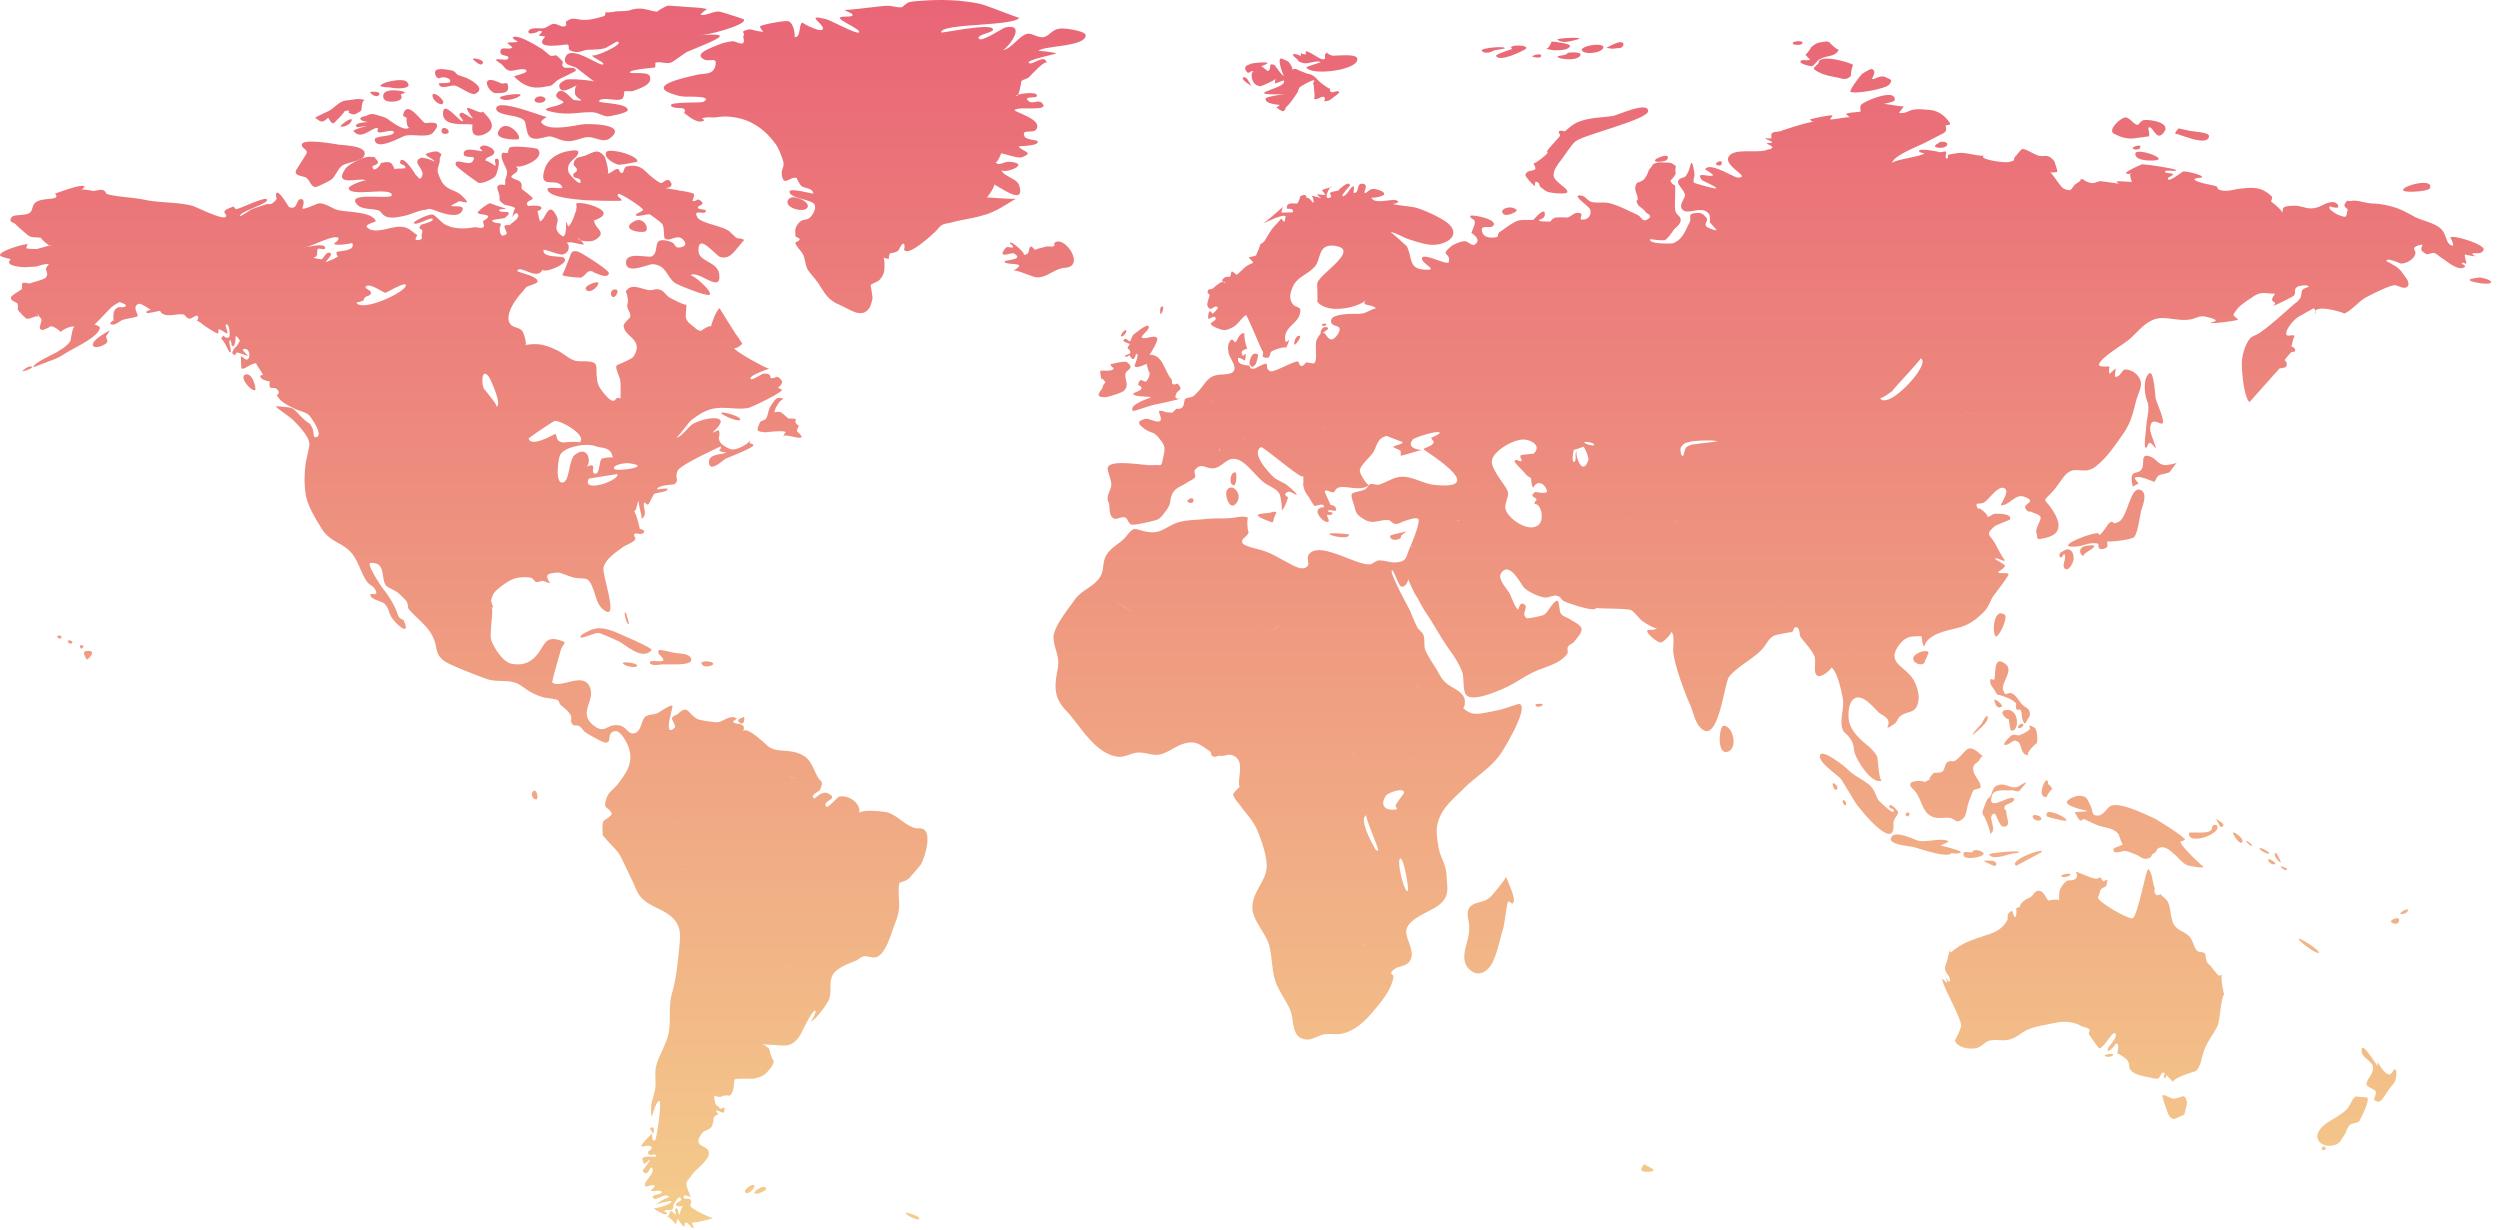 <svg viewBox="0 0 1124 553" xmlns="http://www.w3.org/2000/svg" fill-rule="evenodd" clip-rule="evenodd" stroke-linecap="round" stroke-linejoin="round" stroke-miterlimit="20">

	<defs>
	    <linearGradient id="grad1" x1="0%" y1="0%" x2="0%" y2="100%" gradientUnits="userSpaceOnUse">
	      <stop offset="0%" style="stop-color: #E96576; stop-opacity:1" />
	      <stop offset="100%" style="stop-color: #F4CC8B; stop-opacity:1" />
	    </linearGradient>
	  </defs>

	<g id="mapa" >

	<path fill="url(#grad1)" d="M554.845 218.142c1.181-.148 1.329-5.758.591-5.758-2.51-.295-3.101 6.053-.591 5.758zM296.333 298.9c2.214-.739 16.092 1.181 14.32-2.953-.885-2.362-5.905-2.067-7.824-2.51-.886-.148-6.053-1.624-6.644-1.034-1.181 1.477 2.067 2.953 2.067 4.282 0 1.476-5.463-.295-6.053 1.033-.443 1.772 4.281 1.182 4.134 1.182z"/>

	<path fill="url(#grad1)" d="M413.261 372.423c-5.167.295-9.449-6.053-14.616-7.234-2.214-.443-11.811-1.477-12.401.59 1.181-4.134-4.134-8.415-8.859-7.677-.885.148-5.315 5.758-6.053 4.429-1.624-2.805 6.496-3.248.738-5.905-2.657-1.181-5.61 2.509-5.905 2.362-2.51-1.329 2.215-3.101 2.51-3.839 1.919-4.724.295-2.952-1.477-6.643-2.509-5.02-3.1-8.563-9.891-10.335-4.872-1.181-7.973 0-11.811-2.51-.886-.59-10.04-9.892-11.516-6.644 2.362-5.019-4.872-2.657-4.281-4.872.59-.295 1.033-.59 1.624-1.033-2.953-2.215-6.349 1.624-9.006 1.624-1.329 0-7.382-.886-8.416-1.329-4.429-1.919-4.429-6.939-8.858-2.657-.886.886-2.067.738-2.805 1.919-.59 1.034 2.067 3.543 1.034 4.577-4.134 3.838-2.067-4.577-1.92-5.167.148-1.034 1.181-4.725 1.034-4.725-1.034-.738-5.906 2.953-7.087 3.396-1.772.59-3.838.443-5.167 1.476-1.919 1.624-1.624 6.349-4.725 7.382-3.1 1.033-3.395-3.1-7.529-3.543-5.315-.591-5.758 4.134-10.925.147-7.234-5.61.59-10.925-1.624-16.978-2.805-7.677-13.288.591-16.978-2.362-.443-.295 3.395-12.992 3.69-14.321 1.034-3.691 3.691-3.396-.442-4.724-5.906-1.92-6.792 1.771-9.006 5.019-2.805 4.134-6.349 6.644-12.402 5.611-3.986-.591-8.12-7.235-9.301-10.63-1.033-3.101 1.329-14.321 0-14.764 1.919.591-.443-2.067 0-3.543.738-2.215.738-2.658 2.658-4.429 1.919-1.772 5.462-4.282 7.972-5.02 1.919-.591 5.315-.738 7.234-.295.886.147 1.477 1.771 2.51 1.919.591 0 2.805-.591 2.657-.591-.147 0 3.544 1.182 3.396 1.034-2.51-3.839-1.329-4.282 3.1-4.725 1.772-.147 6.201 2.215 8.268 2.363 5.02.738 5.758-.886 8.12 5.315 1.181 3.1 1.477 6.2 3.986 8.563 8.416 7.529-.443-15.65.591-18.75 1.181-3.839 5.61-6.644 8.563-8.859 1.181-.885 3.838-1.771 5.167-2.952 1.624-1.624-.886-1.772.295-3.101.591-.738 3.839 1.329 4.282-1.328-.591-.443-1.329-.739-2.067-.886.148.147-1.772-8.12-2.657-7.677 1.476-.739 1.476-5.02 2.509-5.02-1.181 0 1.624 7.825.886 8.268 3.248-2.067.295-5.611 1.329-7.382.295-.443 1.329 1.771 2.067.443.147-.296 2.362-4.429 2.214-4.282 1.034-.738 5.463-.738 6.201-2.067.443-1.033-4.724.296-4.724-.147 0-1.772 7.677-2.067 7.825-2.215 2.362-2.067-.148-2.953 1.476-6.201 1.181-2.509 19.193-10.777 19.193-10.777.738.738-.738 1.771-.591 1.919.443.295 3.101 1.034 3.543.738-2.214 1.181-8.415.443-8.12 4.577.296 4.872 6.496-1.329 7.825-1.919.738-.295 13.288-5.168 12.106-6.053-1.771-1.329-1.919.295-1.476-2.363-.295 1.92-5.905 4.725-8.12 4.43-1.329-.148-4.134-1.772-4.872-2.658-2.067-2.805-.295-2.953-.886-5.462-.295-1.329-2.214.738-2.805.442-.295-.147 9.006-7.381-1.624-6.2-2.362.295-5.462 1.328-7.529 2.51-1.92 1.181-5.168 6.053-7.382 6.053.738 0 5.758-7.087 6.939-7.973 3.691-2.657 6.791-4.872 11.663-5.315 4.429-.443 9.892.886 14.173-.147 1.181-.296 15.354-6.939 14.764-8.12-.738-.296-1.329-.739-2.067-.886.295.295 2.953-2.067 1.919-3.248-2.51-3.101-2.214-.738-4.724-1.034-.738-.147.59-2.51-3.691-1.919-.591.148-4.724 2.805-5.315 2.362-2.067-1.328 8.268-4.724 8.268-4.724-.296.59-15.502-7.677-15.945-9.301.147.59 3.396-.886 3.691-2.067 0 0-2.805-4.134-2.953-4.282-.886-1.328-7.234-11.515-7.234-11.515-1.772 1.476-3.396 6.496-3.986 8.563.443-1.772-4.429 1.624-4.282 1.624-1.919-.148-2.51-1.329-3.986-2.363-4.134-3.1-2.658-4.133-2.658-9.596 0 1.033-7.234-2.805-7.677-3.1-1.181-.739-2.362-2.658-3.691-3.248-2.509-1.034-3.248.147-5.315 0-4.133-.591-8.415-3.544-10.777 1.033.591-1.329 1.329 4.134 1.181 3.691.148.738-.443 1.624-.295 2.657.295 1.92 1.624 2.51 1.329 4.725-.148.443-3.101 2.805-2.953 3.986.295 5.02 9.153 5.906 4.577 13.583-1.034 1.624-7.678 3.838-7.825 4.281-.443 1.476 1.181 4.429 1.624 6.201.443 1.624.147 8.415.295 8.563-2.657-1.181-1.919 1.624-3.986.886-1.477-.591-3.248-2.805-4.134-3.987-2.215-2.805-2.362-3.838-2.657-7.234-.296-1.919.295-4.429-.886-5.462-1.624-1.477-6.496-.591-8.711-1.181-3.1-.886-5.61-3.544-8.268-4.725-5.61-2.657-8.415-3.248-14.32-2.362 1.033-.148-.739-5.758-1.329-6.348-1.476-1.772-4.282-1.329-5.463-3.248-2.657-4.134 2.953-11.516 5.315-14.026.738-.738 1.477-2.067 2.362-2.657 0 0 4.43-1.477 4.577-1.92 1.181-2.805-9.301-4.429-9.006-5.167 1.329-2.953 9.302 5.02 11.516-.886-1.033 2.805 13.14-2.51 9.301-5.019-1.329-.886-9.449.147-9.006-3.396.148-.738 7.382 2.51 8.859 1.919 3.838-1.329 2.362-5.61 1.328-5.02 1.772-1.181 5.611.591 7.677.591 1.034 0-2.362-2.953-2.362-2.953-.147 1.477 5.758 2.067 7.677.886 5.906-3.691-.295-4.724-.443-8.858 0 .148 6.201-1.772 3.691-4.282-1.476-1.476-5.905-2.952-8.12-3.248-5.905-.738-2.362.591-3.838 2.805 1.181-1.919-1.181 3.987-.738 2.953-.591 1.624-1.182 3.101-2.363 4.429-.443.591-.885-1.919-1.328-1.919.147 0 .443 8.12-1.92 6.201-4.576-3.396-.738-5.61-2.067-8.415-3.838-8.268-5.167 1.476-7.529 1.919-.443 0-.886-3.396-1.033-3.691-.591-1.624.738-.591 1.476-1.919 1.033-1.92-5.906-1.329-5.758-1.182-2.215-1.771 1.624-2.805 1.919-3.248.443-.59-4.724-4.281-4.724-4.281-.738-.886.295-1.919-.738-3.248-.886-1.033-3.691-1.329-4.134-2.362-.148-.591 2.362-2.067 2.51-2.362.886-2.363 0-.739-.296-2.658.148 1.772 13.435-2.657 9.745-7.382-.591-.738-7.973-1.181-9.154-1.181-4.724 0-3.691.591-4.429 2.805-.738.148-1.329 0-2.067-.147-2.362 1.181 1.772 7.234 1.772 8.563 0 1.476-.296 2.067-.739 3.395-.295 1.034.148 1.034-.147 2.362-.148.739-2.658-.885-3.543 1.182-.148.295.885 3.1.885 3.395.591 2.658-.885 2.067 2.215 4.429.443.296 5.462 1.034 4.872 1.92-.443.442-1.329 3.986-1.181 3.838a4.486 4.486 0 0 1 1.771-1.919c3.101 1.624-2.362 4.577-2.805 5.315-.147.295-1.919-.148-2.362.443-.738.738 1.624 3.1.591 3.838-3.396 2.362-2.805-3.395-2.805-3.395.59-.591.59-1.034 0-1.624-1.329.147-2.51-.148-3.544-1.034-.295-.59 5.463-1.033 5.758-1.329 5.315-4.133-2.51-1.771-2.51-3.395 0-.886 3.248-.296 2.805-.886.148.148-7.086-2.215-6.791-2.362-1.329.295-4.577 2.805-5.462 3.838-1.772 2.067 8.858.296 2.362 4.134-.591.443.886 2.362-.148 2.953-1.476.59-2.805-.295-4.281 0-4.134.738-9.154.738-12.845-1.329-1.771-1.033-4.429-4.134-5.462-4.429-1.772-.443-9.892 3.396-8.416 3.986 1.772.738 7.235-2.952 8.268-2.067 1.033 1.181-5.02 2.51-5.167 2.658-2.215 3.1 1.624.59.295 4.281-.295.886.886 2.215-1.181 2.51-3.248.591-.443-1.919-.886-2.214-2.805-1.772-3.691-3.544-7.529-3.691-3.839-.296-11.516 3.691-14.912.295-1.476-1.476 4.282-2.362 3.839-2.953-2.067-4.429-13.288-3.691-17.569-5.02-2.658-.885-5.315-3.1-8.268-2.805-.295 0-7.529 3.396-7.086 2.067.147-.738 1.328-3.691-.443-3.986-2.805-.295-1.329 5.167-5.61 3.543-.148 0-4.872-8.415-5.758-6.053-.591 1.624 1.181 1.92-.886 3.691-2.362 1.919-1.624.443-4.282 1.329-2.066.738-4.281 1.329-6.2 2.214-.296.148-5.758 3.987-4.872 2.51 1.476-2.214 11.958-5.019 12.106-6.791.295-2.51-13.287 4.577-14.026 3.986-1.476-1.181-.147-1.476-2.805-.443-4.872 1.92-.443 2.658-1.771 3.987-1.477 1.476-12.992-4.43-15.059-5.02-7.087-1.772-14.174-1.181-21.26-2.658-5.758-1.181-11.516-1.181-16.831-2.509-.738-.148-.738-1.477-2.067-1.92-1.033-.295-3.395.443-4.576.443.738 0-5.758-1.181-4.872-.295.295-.591.59-1.034 1.181-1.329.295-2.51-13.435 3.101-13.435 2.805.738.296.886.886.738 1.624-1.181 1.181-6.939.296-9.449 2.51-1.476 1.329-1.033 3.248-2.362 4.429-1.772 1.477-7.234.738-8.12 1.92-1.772 2.509.59 2.214 1.772 3.395.59.738 5.167 4.725 5.905 5.167 1.772 1.034 3.839.296 5.758 1.034-1.329-.443 4.577 4.724 3.986 3.1 0 0-6.201 1.772-6.348 1.772-1.034 0-3.691-.148-4.282-.295-.738-.148.443-1.92.295-1.92-1.476-.147-11.515 2.658-12.401 4.725-.443 1.181 5.167 1.771 4.724 2.214-3.248 2.953 5.758 3.544 7.235 3.396 1.624-.148 2.952-.148 4.429-.295-.591.147 7.234-2.362 5.019-.296-2.067 1.92 1.034 2.953-.886 5.315-.738.886-6.496 2.215-7.234 2.658-.147 0-2.362-.591-3.1-.295-.591.295-.148 2.362-.443 2.805-.443.443-4.872 2.952-4.872 3.691-.148 1.771 2.51 2.067 2.953 2.805.295.59.147 2.657.147 2.805.443.59 3.396 3.838 3.987 3.986 1.328.295 4.133-1.329 4.576-1.033 2.362 1.181-3.543-5.611 1.92 1.033.738.886-1.329 4.134-.296 4.724 1.477 1.034 2.658-.738 3.396-.443.59-.885 1.476-1.033 2.51-.59 1.181.59 2.362 1.329 3.248 2.362-.591-.148 4.281-3.248 6.348-2.362-1.181-.591-1.771 5.905-2.067 6.348-1.624 2.51-3.838 3.544-6.348 5.168-1.034.59-11.368 5.315-10.039 6.643-.148-.147 6.791-2.657 7.381-2.952 3.101-1.034 4.872-2.067 7.382-3.691 3.248-2.067 14.912-7.235 14.912-11.368-.739-.591-1.624-1.034-2.51-1.182.147.148 6.939-7.086 7.529-7.677 1.181-.885 2.658-1.919 3.986-2.509-.442.147 3.544 1.033 2.51 1.919-1.624 1.329-3.1-.886-5.019 2.067-.591.886-.591 5.019 0 4.281-.886.148-1.477.591-1.92 1.477 1.92 1.476 4.134-1.182 5.611-1.624 2.066-.739 4.724-.886 6.643-1.624 1.034-.296-2.657-4.134.443-5.611 1.329-.59 5.315 2.805 5.906 2.658.295-.148-3.396.443-1.92 1.476.148.148 5.758-1.033 5.758-1.033 1.772 3.543 7.087 1.181 10.335 1.624 1.181.147 1.329 1.624 2.805 1.919 1.181.148 2.953-1.919 3.838-1.181.591.443-.147 2.214-.59 1.919.295.148 2.067 1.034 2.362 1.477.591.59 7.087 4.872 7.382 4.429.148-.591.148-1.181.148-1.772.295-.591 3.838 2.067 3.986 1.772.443-.591-1.181-3.691-.591-3.987 1.477-.885 1.92 4.725 1.477 5.463-.886 1.329-2.805-.59-2.805-.59-1.182 2.509-1.182.295.885 3.69.296.443 1.92 4.134 2.363 3.987 1.033-.443-1.477-6.053.147-5.463.295.738.443 1.476.443 2.215 1.772 2.067 1.919-4.429 1.772-3.987.295-.59 2.067 1.624 1.919 2.067-.295.591-1.329 2.067-1.329 2.363 0-.443-3.691 3.395-1.033 3.838 1.033.148.295-1.624 1.771-.886-.442-.147 4.43 1.329 3.987 1.477.885-.443-3.839-3.101-1.181-3.248 2.066-.148 2.362 2.805 1.919 3.838-1.034 2.51-2.658-.59-3.691-.443.148 0 0 5.168.443 5.463 1.033.59 4.577-2.658 6.496-2.362-.295 0 2.657 4.281 2.953 4.872.295.738-2.215 0-.591 1.919.591.738 3.839 1.476 3.839 1.329a4.086 4.086 0 0 0 0 2.657c1.181.738 2.362-.443 3.691 1.477.885 1.328-.739 1.919-.591 2.214 2.067 3.1 3.986 3.839 7.382 5.61 2.067 1.181 5.315 1.624 7.086 3.248.591.443 7.382 9.892 2.658 9.892-.738 0-.591-3.1-1.181-4.134-1.624-3.1-.738-1.181-3.839-3.986-1.771-1.476-3.248-3.691-5.167-4.872-1.034-.591-7.677-1.034-7.53-.886 2.51 2.362 5.906 4.134 8.416 6.644 2.067 2.214 6.939 7.086 6.791 10.482 0 1.329-1.476 6.644-1.772 9.301-.442 4.429-.59 7.973 0 12.402.739 5.758 4.43 11.368 7.087 15.797 3.986 6.791 9.892 6.348 14.173 11.958 2.658 3.544 3.839 8.563 6.349 12.107 1.328 2.067 3.248 1.771 4.133 4.576.739 2.067-2.362.591-2.509 1.329-.443 2.067 5.315 3.101 6.348 4.134 2.215 2.362 1.772 4.281 3.396 6.496 2.805 3.839 8.415 8.12 5.167.886 0 0-1.624-.738-2.067-1.329-.591-.886-1.033-2.657-1.476-3.543-1.624-3.691-3.691-6.791-6.201-9.892-.295-.443-7.234-10.777-5.167-10.925 7.086-.591 4.576 6.791 6.939 10.039.738 1.034 4.281 2.215 6.053 3.839.59.59 2.657 2.51 3.248 3.396.738 1.033.443 2.805 1.033 3.543 5.315 6.053 10.63 8.563 12.254 16.978.591 3.396 1.624 5.463 6.201 7.677 5.167 2.362 10.777 4.577 16.092 6.496 5.906 2.215 10.778-.443 16.24 3.396 3.544 2.51 5.611 3.838 9.744 5.02 1.034.295 5.463.738 6.201 1.181 1.181.59.591 1.476 1.624 2.362 1.329 1.033 3.396 2.805 4.282 4.281 1.033 1.772-.591 2.805 1.181 4.577.443.443 1.919 0 2.805.591 1.181.738 1.919 2.214 2.805 2.805 1.181.738 7.825 4.724 9.301 4.577 2.805-.443-.148-4.43 3.986-5.168 2.362-.443 5.463 5.168 6.201 7.677 2.215 6.792-1.476 11.516-5.167 16.388-1.624 2.067-4.134 3.248-5.02 6.496-1.476 4.577.591 3.1 2.362 6.201.738 1.329-3.248 2.953-3.691 3.838-.738 1.92-.147 4.43-.295 5.906-.148.59 6.644 7.234 7.53 8.858 2.066 3.839 3.986 8.12 5.905 12.106 1.624 3.396 2.067 5.758 4.872 8.268 3.1 2.805 7.677 4.134 11.073 6.496 5.315 3.691 5.905 7.677 5.167 14.173-.738 6.939-1.329 14.321-3.248 21.112-1.772 5.758-.59 10.925-1.476 17.422-.886 5.905-5.61 12.253-6.053 17.421-.296 2.952.295 5.61-.148 8.415-.295 2.362-1.772 6.053-1.772 7.677-.443 11.368 1.181-1.476 3.544-2.214 1.476-.443-1.034 16.24-1.624 17.273-1.477 2.658-1.92-3.396-1.182-2.362.148.148 1.477-3.839-1.033-2.805-.738.295 1.033 2.214 1.033 2.51 0-.443-6.496 5.758-4.872 6.053.148 0 4.282-1.477 4.282.59 0 1.181-2.362 1.034-1.329 2.658.738 1.181 3.544-.886 3.396 1.181 0 0-4.577-.148-5.315.148-1.772.885-.443 1.181-.443 2.509 0 1.477 2.362-1.033 2.657-1.181 1.182-.295-3.1 4.577-2.952 4.872 2.214 3.396 3.248-2.067 3.986-1.476 2.362 2.214-4.282 6.644-2.805 8.415.443.443 3.691-1.181 4.281-.147.148.443-2.214 2.067-1.771 2.214 1.328.443 4.429-.738 4.872.591.443 1.181-6.644 1.033-3.101 3.1.739.443 5.611-3.396 6.496-.59-.295-.886-5.757 2.657-6.053 2.952 0 0 6.792-1.771 6.939-1.476.738 1.329-7.677 3.838-7.825 2.953.296 1.033 4.872 3.543 5.611 2.952 1.328-1.181-1.624-.59-.591-1.771.738 0 1.476-.148 2.215-.148 1.181.148 1.771-.59 1.476-2.067.148-.147 2.657-5.315 3.543-2.953.443 1.034-2.067 1.624-2.214 2.215-.591 1.919 2.952.886 3.395 1.181-.738-.738-2.067 3.839-1.624 3.543-1.033.443-.738-2.362-1.328-2.509-1.772-.739-.296 2.657-.591 2.657-.59 0-1.919-2.215-2.51-1.329.443-.59-1.476 3.396-1.476 2.362 0-1.181 3.986 3.249 3.838 3.249.443.295.739-2.363 1.034-2.363.148 0 2.362 4.429 3.248 3.101-.295-.443-.148-.886.148-1.329.885-.591 2.657 2.215 3.248 2.362 1.328.295-.886-2.657-.148-2.51 2.215.296 9.006-1.919 9.449-1.771-1.181-.443-11.073-4.429-10.335-6.201 1.919-4.429-3.543-1.329-2.953-3.691.296-1.329 2.658.591 3.248 0-.295.295-2.067-5.02-2.067-5.167.148-2.51 1.329-2.363 2.215-4.134 1.476-2.51 7.382-6.496 7.825-9.449.886-5.167-8.268-2.51-2.953-9.744.886-1.181 2.953-1.329 4.134-2.657.738-1.329 1.033-2.658 1.033-4.134.443-.886 1.329-1.477 2.215-1.624-.295-.443-.591-.886-1.034-1.181-.147-1.772 3.101 1.476 3.544 0 .886-3.544-1.477-.739-1.92-1.477-.885-1.624-1.771-.738-2.214-3.1-1.034-4.725.738-1.329 2.805-2.215 3.691-1.624 3.543 1.329 5.315-2.657.443-.886.443-4.725.738-5.02.886-.738 7.53-.147 8.858-.443 3.101-.738 4.429-1.328 6.349-3.543 1.181-1.329 2.362-2.953 2.51-4.724-.148 1.771-2.658-5.611-1.92-4.725-2.657-3.395-6.348-2.362.443-2.214 5.906.147 9.006 1.919 13.14-4.134.59-.886 5.758-12.254 6.939-11.073.59.738-1.919 4.724-2.215 4.872 2.51-.886 7.825-8.415 8.416-10.187 1.328-3.691-.443-7.972 1.919-11.368 1.919-2.805 6.791-4.577 9.744-5.758 1.624-.59 2.067-1.624 3.691-2.067 1.772-.443 3.986.886 5.905.296 4.134-1.477 6.349-9.745 7.825-13.731 1.181-3.248 2.067-5.019 2.362-8.858.148-2.067-.738-9.596.296-10.925 0 0 2.952-.738 3.838-1.624 1.477-1.329 3.986-4.577 5.463-6.201 2.067-3.396 6.2-16.83-.591-16.535zM282.455 208.25c12.106 1.477-5.758 3.987-6.349 2.51-.886-1.919 5.463-2.657 6.349-2.51zm-4.872 4.872c1.181 2.953-16.388 8.859-12.845 2.067l12.845-2.067zm-9.892-12.549c3.248 1.181 6.939.148 7.825 5.168 0-.296-4.429 0-5.02.59-1.181 1.034-.886 7.087-2.953 6.644-2.657-.443 1.772-5.758-4.133-2.953 2.657-1.181 1.476-10.335-4.872-5.61-3.101 2.362-2.215 12.697-5.906 12.549-3.1-.148-1.624-11.073-.738-12.549 2.214-3.691 11.811-5.315 15.797-3.839zm-18.159-11.368c2.952 0 14.911 6.644 10.925 9.892 1.033-.886-7.825-.148-7.382-.148-3.543-.738-2.215-2.51-3.396-3.838-.147-.148-10.925 6.348-11.958 2.067-.148-.296 11.22-7.973 11.811-7.973zm-29.823-19.931c.886 1.181 6.348 13.287 3.396 13.583 1.181-.148-5.463-7.973-5.463-7.973-1.181-1.919-1.329-9.891 2.067-5.61zm-56.25-34.252c.591-2.509 2.362-1.328 3.248-2.952.738-1.329-2.657-2.363-2.362-2.953 1.181-2.658 8.12 2.657 9.006 2.51.443 0 9.153-5.315 9.153-3.396 0 3.1-19.635 12.254-22.293 7.825.148 0 3.101-.738 3.248-1.034zm-22.588-19.192c2.51-.296 1.476-3.101 1.919-3.839.443-.591 3.396.59 3.396-.443.147-2.805-8.859 0-9.892-.443 2.067.886 14.764-6.644 15.945-3.838-.295.885-.886 1.476-1.772 1.919-1.476 1.771 7.973.295 7.825 0 2.067 3.838-6.201 3.543-6.939 4.134-.148.738 0 1.328.591 1.919-.148.443-5.02 2.657-5.463 2.51-.295 0 3.1-3.248 2.214-3.839-1.919-1.476-3.1 2.362-4.133 2.658-1.034 0-3.987-.738-3.691-.738zm106.298 192.961c-.147 0-.147 0 0 0-.147 0-.147 0 0 0zm-.442.443zm.147-9.449zm-5.61 0h3.248-3.248zm3.986 0zm68.947 50.492h-.148c0 .148 0 .148.148 0zm.886-.295zm-1.772.738s-.148 0 0 0c-.148 0 0 0 0 0zm-5.906 40.157h-.738.738zm1.772.296c-.591-.148-1.181-.296-1.772-.296.591.148 1.181.148 1.772.296zm-5.02-21.703c-.147 0-.295.148-.443.295.296-.147.443-.295.443-.295zm.443-.148c-.147 0-.147 0-.295.148.148-.148.148-.148.295-.148zm1.772.148c-.591 0-1.034-.295-1.772-.148.591-.147 1.181.148 1.772.148zm.148 21.407h-.591.591zm1.771 21.851zm.148.295zm5.02 16.535zm1.033-.295zm-.591.148zm-1.624-78.543h.148-.148zm44.144-1.181h.738c-.295.147-.59.147-.738 0zm-12.106 68.799zm.443-1.182zm10.039 20.67v-.296.296zm.148-.739c0-.147 0-.295.147-.442-.147.147-.147.295-.147.442zm.147-.738c0-.295.148-.59.148-.886 0 .296-.148.591-.148.886zm.295-1.328c0-.148 0-.296.148-.591-.148.295-.148.443-.148.591zm0-.886v-.443c.148.147.148.295 0 .443zm.148-.738v-.443c-.148.147 0 .295 0 .443zm-.443-.886zm-5.315-82.086h.148-.148zm-.59 0h.295-.295zm-2.363-.296h.148c0-.147 0-.147-.148 0zm.591-.147h.295-.295zm.591.147c.147 0 .295 0 .295.148-.148-.148-.295-.148-.295-.148zm-12.254-8.71s0-.148 0 0c0-.148 0 0 0 0zm1.181-1.477h.443-.443zm-.443.148s.148 0 .148-.148c0 .148 0 .148-.148.148zm-.148.148zm-.738 1.328c-.148.148-.148.148-.295.148.147 0 .147-.148.295-.148zm-5.905 84.744h-.296.296zm-.296 0h-.295.295zm-3.395-.148c-.148 0-.148 0 0 0-.148 0-.148 0 0 0zm.443 0c-.148 0-.148 0 0 0-.148 0-.148 0 0 0zm.59 0zm18.455 27.756l-.296.295c.148 0 .148-.147.296-.295zm.886-.886l-.886.886.886-.886zm.59-.738l-.443.443.443-.443zm.738-.738l-.295.295c0-.147.148-.147.295-.295zm9.449-101.87c.295 0 .591 0 .886-.147-.295 0-.591 0-.886.147zm-1.919-.738c2.51 2.658-1.181-1.476 0 0zm-6.201 1.477h-.295c0-.148.147-.148.295 0zm-60.236 6.496c.591.885-.59-.591 0 0zm.886 1.476c0-.148 0-.148 0 0 0-.148 0-.148 0 0zm0-.295s-.148-.148 0 0c-.148-.148 0 0 0 0zm-.295-.296l-.148-.147c.148 0 .148.147.148.147zm-.148-.295c0-.148-.148-.148-.148-.295 0 .147 0 .147.148.295zm.148 1.624c.147 0 .147-.148.147-.148s0 .148-.147.148zm.443-.59zm-.148.147s.148 0 0 0c.148 0 0 0 0 0zm15.502 32.185c.147 0 .295-.148.59-.148-.147.148-.443.148-.59.148zm11.073 36.909s.147 0 0 0c.147 0 0 0 0 0zm28.789 26.723c0 .147-.148.147-.148.295 0-.148.148-.295.148-.295zm-.295.59s0 .148-.148.148c0-.148.148-.148.148-.148z"/>

<path fill="url(#grad1)" d="M292.937 292.256c.738-.886-13.73-6.939-14.616-7.382-3.839-1.624-7.677-3.248-11.959-1.919-.295.147-6.2 2.362-5.315 3.691.443.59 6.496-2.215 7.825-2.067 1.624.147 7.234 2.805 9.154 3.691 2.657 1.033 10.629 9.153 14.911 3.986zM280.093 298.309c.59 1.033 5.757 2.362 6.348 1.033.59-1.181-7.087-2.214-6.348-1.033zM315.525 298.604c1.182 1.92 4.725.738 5.168 0 .443-1.476-6.496-1.919-5.168 0zM338.852 532.757c-1.476-.296-5.167 2.805-3.543 3.543 1.624.886 5.019-3.248 3.543-3.543zM339.295 536.595c1.033.591 5.61-1.328 5.167-2.362-1.181-2.067-6.2 1.772-5.167 2.362zM239.492 356.035c-1.328 2.067 1.329 4.134 1.92 3.1.738-1.033-.443-5.167-1.92-3.1zM456.962 89.255c-1.034.59-13.583-.738-13.435-.443.147.443 4.724-6.053 3.1-5.906 1.624 0 14.469 10.483 11.664.591-1.034-3.543-7.087-3.839-8.121-7.234.739 2.362 14.469-2.805 3.396-3.544-2.214-.147-4.724 2.363-6.053 0 .738 1.182 2.805-3.986 2.51-3.69.443-.443 7.677 2.509 9.596 1.624 5.315-2.215.591-2.215-1.624-4.725-.443-.443 9.154 0 8.563-2.362-.147-.738-5.167-.591-5.905-2.215-1.772-3.691 3.986-1.033 5.315-3.248 2.952-4.724-10.778-7.824-9.744-8.71 2.067-1.772 16.24 1.033 12.253-3.101-1.624-1.624-4.133.591-5.905-.738-3.1-2.362 3.1-1.476 3.396-2.067 2.067-2.952-10.335-1.181-9.006-.295 1.033.738 2.362-6.644 2.214-6.644.886-1.033 2.953-1.033 3.691-2.067.443-.442 7.382-8.12 7.825-6.053-1.033-4.724-6.496 1.329-8.12-.147-1.476-1.329 12.549-3.986 12.254-4.282-.591-.443-7.677-1.329-7.973-1.033 1.624-2.51 21.26-1.772 21.26-7.087 0-2.067-9.006-3.1-10.63-3.1-4.576.147-4.872 2.805-7.972 3.838-2.51.739-5.463-1.771-7.382-1.476-3.986.738-7.234 6.939-11.368 7.382 1.919-.295 11.516-12.402 1.181-10.187-1.181.295-11.22 7.234-11.958 4.872-.591-1.772 6.643-2.51 6.496-3.986-.296-3.248-23.327 1.919-23.327 1.328-.295-4.133 32.037-2.657 35.138-6.496-.148.148-15.059-5.757-17.717-6.348-8.563-1.772-17.716-2.067-26.575-1.329-1.476.148-4.576.148-5.905.886-.148.148-3.248 2.215-2.067 1.919-2.362.296-2.362 0-6.201-.59-1.919-.295-19.783 2.362-20.078 1.771.442.886 3.838 1.477 3.543 2.51-.148 1.034-4.725.148-5.61 1.034-1.034 1.181 9.448 5.167 8.563 6.643-.739 1.182-12.845-5.462-14.764-5.905-9.892-2.51-1.476 1.772-1.476 4.134 0 2.657-9.745-2.51-9.154-2.658-1.919.443-.591 7.235-3.691 6.496.443.148 0-6.053-2.657-7.086-1.329-.443-11.959 1.476-12.845 2.362.295.886.738 1.624 1.477 2.215-.296.738-5.611-1.182-6.496-.886-4.725 1.033-1.182 1.476-2.363 2.805-.443.59.739 2.362-.147 3.248-.886 1.033-3.691-.886-4.725-.738-2.362.295-4.134.59-6.496 1.624-3.543 1.476-11.073 3.986-6.496 6.496 2.658 1.476 6.349-1.624 5.168 3.1-1.034 4.134-5.168 3.1-8.12 3.839-6.349 1.476-24.361 5.167-9.006 9.301 3.248.886 5.167.443 8.415.59 2.362.148 6.791.443 3.248 2.363-.738.442-14.764-.148-14.468 1.476.295 1.624 4.872 1.033 5.61 1.476 1.328.738.295 1.92.295 1.92 1.033.738 5.61 5.019 8.563 3.69 1.772-.885-2.953-1.033 1.624-1.624.886-.147 2.805.148 3.839 0 3.248-.442 4.724-.59 7.824-.147 8.563 1.033 14.912 5.905 19.636 12.549 1.034 1.476 2.658 5.61 3.1 7.382.739 2.953-1.181 3.248-.59 6.348.886 5.315 3.691 0 6.939 1.181-1.034-.443 1.771 3.544 1.624 3.396 1.329 1.329 5.167.738 5.61 3.543 0 .296-10.777-2.805-10.777-.886 0 3.101 9.891 3.396 11.22 5.758 1.181 2.067-1.329 5.463-2.215 6.053-1.919 1.477-3.1 0-5.167 2.658-1.919 2.657-1.033 3.543-1.181 5.61 0 .295 1.919.738 1.919 1.329.148.886-2.067 1.033-1.919 1.771.591 1.772 2.067 2.806 3.248 4.725 1.181 2.067 1.033 4.281 1.919 6.348.591 1.772 3.691 4.725 5.02 6.792 3.248 4.872 4.281 7.677 10.039 10.039 4.577 1.919 9.449 6.201 12.992 1.329.591-.739 1.477-3.839 1.477-4.872 0-.591-.886-5.463-.886-5.463.59-.886 3.248-1.329 4.281-2.657.739-.886 1.477-2.215 1.772-3.248.295-1.182.443-7.087-.591-6.496.886.295 1.92.442 2.806.59-.148-.886 0-1.624.442-2.51 1.182-.147 2.51-.443 3.544-1.033.738-.591 1.624-3.839 2.805-3.248.295.886.295 1.624 0 2.51 1.329 3.986 13.582-7.382 14.616-8.563 2.805-3.691 3.839-2.658 7.234-3.691 4.134-1.181 9.006-1.624 13.14-2.953 6.201-1.329 12.549-6.201 15.502-7.677z"/>

<path fill="url(#grad1)" d="M363.212 92.65c.148-2.362-7.234-5.757-8.858-2.805-2.362 3.839 8.711 6.496 8.858 2.805zM407.06 545.158c.296 1.624 7.087 4.282 6.201 2.51-.738-1.476-6.348-2.657-6.201-2.51zM163.312 52.346c-.443.147-.886.442-1.182.59-.885 1.476 3.248 1.919 3.396 1.919-.295 0-6.644.296-5.315 2.067.443.738 3.839-.443 4.577-.295-.148 0-6.201 1.772-5.906 2.215 3.396 4.576 8.416-1.624 10.778-1.329 1.033.147-1.329 2.067 1.329 2.067 1.033 0 5.758-1.477 6.053-.296.59 2.363-8.858 1.477-8.563 3.544.59 5.315 11.958-1.329 13.582-1.772 3.248-1.033 10.483 1.181 12.697-1.476 5.315-6.201-2.952-3.986-3.691-4.282-1.624-.59-8.267-11.22-9.891-3.395.59.59 1.328 1.033 2.067 1.181-1.034-1.329-.296 6.053 1.181 3.838-2.215 3.248-9.301-3.1-11.073-3.986-.443-.295-5.315-1.624-5.315-1.624-2.362-.295-2.658.886-4.724 1.034zM153.272 56.922c2.51.296 5.02-1.919 4.872-3.1-.147-1.329-6.053 2.953-4.872 3.1zM141.757 53.084c1.919.886 2.509 3.1 5.757-.148.148-.148 1.329 2.658 2.215 2.51.886-.148 1.919-1.919 2.657-2.362.148 0 2.806-3.101 2.51-3.101 3.691-1.033 1.034 1.034 2.215.886.443 0 1.181.886 2.657.443.296-.148 2.215-1.181 2.51-1.476.591-.591 0-5.463 2.215-4.725-1.772-.59-3.101-.59-4.282-.59.886 0-5.315.738-5.167.738-2.805.591-4.724 3.248-7.087 4.577-.443.295-6.791 2.952-6.2 3.248zM136.737 79.511c2.657.59 2.51 4.281 5.02 4.577.738.147 6.496-2.806 7.086-3.248 1.919-1.329 3.101-5.168 5.167-6.497 2.067-1.328 8.416-1.919 9.597-3.986 2.657-4.872-9.006-5.019-11.221-5.315-1.033-.147-17.421-3.248-16.683.296.296 1.624 2.363 1.624 2.215 3.395 0 .443-1.919 3.101-2.215 3.691-2.509 4.429-5.167 5.758 1.034 7.087zM170.546 42.454c.738-1.624-4.577-1.329-4.134-.886.886 1.329 3.396 2.51 4.134.886zM241.264 14.55c.886-.738 1.624-.885 2.51-.295-.591.591-1.034 1.181-1.624 1.772 1.033 0 1.919.147 2.953.443-6.054 6.496 9.744 3.248 10.039 3.543 1.624 1.033-.886 2.215 2.362 3.1 3.1.886 4.429-.59 6.939-.738 2.215-.147 4.724 0 7.234-.59 1.181-.296 5.61-3.248 5.758-3.101 4.429.591-10.925 7.677-11.368 6.053.295 1.329 5.61 3.101 5.167 4.134-.738 1.772-15.206-9.744-17.126-2.805-1.033 3.543 3.544 3.248 5.463 4.725.591.442 7.972 6.348 7.972 6.053 0-.591-11.958-1.772-13.435-.886-1.771 1.033-3.543 1.919-2.214 3.986 1.476 2.362 6.644-1.624 8.12-1.772-1.919.148-1.476 3.544-1.476 3.987.147 2.214 6.496 3.691-.443 2.805-1.182-.148-5.463-6.939-7.825-2.805-1.329 2.362 3.838 3.1 2.953 3.986-2.363 2.214-13.878 2.51-3.691 4.429 6.053 1.181 10.63-.148 16.387-.148 2.805 0 4.872 1.772 7.235 1.92.885 0 8.563-1.477 9.005-2.658 1.034-3.396-13.139-3.248-12.844-4.134.886-2.51 8.268.443 10.482-1.181.738-.59 1.181-3.396.591-3.1 1.476-.738 3.1.147 4.429-.443 2.067-.886 9.153-2.658 7.234-6.791-.886-1.92-8.71-.739-8.858-1.477-.148-1.329 10.482-2.067 11.22-2.214.591-.148-.147-2.067.443-2.215 2.362-.59 4.429.738 6.792 0 1.328-.443 5.61-3.986 7.381-4.872 1.181-.591 14.469-5.61 14.616-6.939.296-1.476-8.415-.295-9.301-.59 1.772.738 20.817-4.282 20.227-6.792-.148-.59-6.792-2.362-7.382-2.657-1.181-.443-2.215-.591-3.544-1.034-2.509-.59-6.643 2.215-8.562 1.329-.443-.148 2.657-2.51 2.805-2.51-3.544-.886-8.268-.738-11.811-1.181-.739 0-5.758-.443-6.201-.295-.295.147-5.02 2.51-4.134 2.657-3.248-.147-5.905-1.771-9.744-1.328-2.215.295-2.657.885-4.872 1.033-2.805.148-4.281 0-5.61.443-1.181.148-2.362.148-3.396.148.148.59 0 1.181-.295 1.624-2.953.885-6.053 1.771-8.711 1.771-3.986.148-5.167-1.771-8.563.738-.59.443 1.034 1.92-1.033 2.215-1.329.295-2.953-1.329-4.725-1.181-1.328.148-2.805 1.624-4.133 1.919-1.329.443-6.349-.738-7.087 1.477-.295 1.919 3.839.295 3.691.442zM110.015 168.536c-2.363 1.329 3.1 7.825 4.724 6.791.591-.295-1.181-8.563-4.724-6.791zM299.581 84.53c2.952-.295 2.805-2.066 1.328-3.395-1.181-1.034-3.1 1.476-3.838 1.181-1.477-.591-4.134-2.805-5.315-3.839-1.624-1.476-2.658-2.952-5.167-3.691-1.624-.443-3.248-.295-4.725 0-1.476.296-1.329 2.805-2.067 2.953-1.476.443-1.033-2.067-2.362-1.772-1.476.296-2.805 2.067-4.281 2.067.885 0-.739-7.086-1.477-7.824-2.953-3.544-4.724-1.772-8.415-.296-1.919.739-4.282.443-5.167 2.805-.886 2.067 1.181 2.215 1.328 3.544.148 1.476-2.214 1.181-1.624 2.953.296 1.328 3.101.295 3.248 2.362.148 2.657-5.167-3.101-5.462-4.282-1.329-5.167 4.429-5.758 4.429-9.006 0-1.476-5.906-.147-6.644.148-3.691 1.181-7.086 3.396-8.415 7.382-3.396 10.187 5.758 3.396 7.825 8.268.59 1.328-6.792-.591-6.644 1.033.443 3.839 14.026 4.577 16.831 4.872 1.328.148 16.535.591 16.535.148.148-1.034-2.805-1.772-1.476-2.953.59-.591 10.925 6.053 11.072 7.086.148.886-3.986 1.772-3.1 2.658.886.591 4.872-.738 6.053-.591.443.148 5.02 3.544 5.61 4.282 1.329 1.772.443 6.053 1.329 6.644 2.362 1.624 5.315-2.215 7.972.295 1.772 1.771 1.624 3.248-1.328 3.691-2.51.443-1.624-1.624-3.986-2.51-9.597-3.1-4.43 4.134-8.563 6.496-1.624.886-11.664-2.362-11.664 2.805.148 5.758 10.335.443 12.254.738 6.053.591 6.053 5.758 9.744 8.416 1.181.885 14.616 6.348 15.65 5.315 1.328-1.772-7.825-9.302-8.711-8.711 3.543-2.805 14.173 8.858 12.992-.591-.738-5.61-9.006-5.462-9.301-10.187-.443-9.005 7.677 1.92 9.744 2.51 2.362.591 3.839.148 5.758-1.771.738-.591 4.872-5.906 5.02-5.758-1.034-1.181-2.953-.443-3.839-1.329-.591-.443-2.362-2.362-2.953-2.805-2.51-1.476-3.986-1.772-6.791-2.658-1.624-.442-6.644-1.919-7.382-3.395-2.362-4.134 2.953-1.034 3.691-2.658.738-1.476-3.396-.59-3.543-1.771-.148-1.181 3.395-1.181 1.624-2.805-2.067-1.92-1.624-.148-3.691-.148-1.181 0 1.329-2.658 0-3.396-1.181-.59-5.463-1.328-6.201-1.328-.886-.443-7.234-1.034-5.905-1.182zM263.852 130.593c2.215 1.329 5.463-2.362 5.168-3.395-.296-1.182-7.825 1.624-5.168 3.395zM234.03 42.602c-.296-.886-10.778.442-9.154 1.624 2.805 2.066 9.449-.739 9.154-1.624zM201.55 59.727c1.033-1.033-2.067-3.395-2.953-1.476-.738 1.919 1.919 2.51 2.953 1.476zM232.553 62.68c3.544-.147-4.872-10.482-8.415-3.838-1.919 3.543 5.315 3.986 8.415 3.838z"/>

<path fill="url(#grad1)" d="M205.683 90.879c1.329-1.477 7.235 2.51 2.363-2.51-3.101-3.248-6.792-2.51-9.302-6.496-.442-.591-1.771-3.691-1.919-4.577-.295-2.067 1.034-3.838.886-5.315-.148-2.214 2.215-2.51-1.181-3.838-.738-.296-5.61.738-5.02 1.476.591.886 3.839 2.067 3.839 3.248 0-.59-5.02-2.214-5.906-1.919-4.724 1.624 1.329 4.872.443 7.825-1.033 3.1-1.771.738-3.1-.296.295.296-5.906-9.744-6.939-5.61-.295 1.329 2.805 1.034 2.362 2.658-.148.442-5.02 0-4.724.738-1.477-3.544-1.92-3.839-6.349-2.953.739-.148-3.1 5.167-3.691 1.624-.147-.591 3.544-.886 2.215-2.657-1.919-2.363-.738-1.477-3.543-1.772-2.658-.148-9.449 3.396-10.778 5.315-5.905 8.563 6.644 3.691 9.154 5.315-.443-.295-8.12 2.214-7.677 3.691 1.033 3.838 19.34-1.034 19.34 2.952 0 2.215-21.407-1.919-15.502 4.282 2.215 2.362 7.53 1.624 9.744 2.657 1.181.591 1.329 2.067 3.691 2.806 2.215.738 5.315 0 7.53-.443 2.952-.591 6.348-2.363 9.005-2.658 1.477-.148 1.772-.59 2.953-.443 1.034.148 2.953 1.034 3.986 1.329 2.067.738 7.825 2.51 9.744.148 3.101-3.839-4.133-2.215-4.429-2.953-.443 0 2.658-1.477 2.805-1.624zM214.837 82.021c1.476 1.033 6.791-1.477 7.825-2.805.886-1.034 3.1-9.154.147-7.678-.885.443.591 2.953-.295 3.101.591 0-4.281-2.953-4.281-2.362-.148-2.067 3.838-1.624 3.986-3.839.147-1.772-5.168-4.577-6.496-1.919.295.443.738.886 1.181 1.328-.148.739-8.268-2.362-8.415 1.182-.148 2.952 6.938-.148 3.838 3.69-1.624 2.067-8.415-2.214-7.382 1.477.443 1.181 8.563 6.939 9.892 7.825zM237.278 60.023c1.624 4.576 8.12 1.033 10.039 1.328 2.362.296 4.724 1.92 7.53 2.067 3.838.296 6.791-1.771 9.744-1.771 3.248 0 6.643 2.805 9.744.443 8.12-6.349-9.154-6.496-12.107-6.201-3.986.443-15.944 3.543-18.897-.886-.443-.591 2.214-2.215 2.51-2.51-.591.591-22.441-8.71-22.736-3.691-.148 2.658 7.529 3.101 9.005 3.691 5.315 1.477 3.544 2.51 5.168 7.53zM275.959 133.546c1.033-.148 2.952-3.543.443-3.396-2.51.148-1.92 3.691-.443 3.396zM273.744 122.916c.295-1.476-12.992-9.744-14.173-9.892-2.953-.443-2.658.739-3.839 3.691-.147.296-2.805 7.235-2.952 6.792.295.885 7.677 1.328 8.415 1.328.886-.443 1.624-1.033 2.362-1.919 1.181-1.329 2.51-1.329 3.986-.148.739 0 5.611 2.806 6.201.148zM289.689 104.166c2.805-.443 0-7.086-4.429-4.724-6.201 3.248.886 5.315 4.429 4.724zM224.581 28.281c2.215 1.181 1.919 2.805 4.724 3.543 1.181.295 6.792-1.772 7.382 0 .443 1.181-5.905 2.215-5.462 2.657 4.133 4.134 7.972 5.611 13.435 4.577 4.133-.738 2.657-.147 5.757-2.805.886-.738 8.416-4.134 8.416-4.429.443-2.067-4.577-1.033-5.168-1.476-2.066-1.624.296-1.624-1.033-3.101-1.919-1.919-1.476-1.624-3.248-2.657.886.59-1.624.59-2.067.443.295.147-3.691-3.101-3.543-2.953-1.477-.886-11.959-7.53-13.288-5.02.591.591 1.329 1.181 2.215 1.477 0 .885-4.134.147-4.577.885l2.215 1.772c-.886 1.624-4.872-.59-5.315 1.624-.591 2.805 3.396 1.624 3.543 3.101.148 2.066-6.053-.296-5.462 1.328.59.296 1.033.591 1.476 1.034zM199.187 46.44c1.034-1.329-4.429-5.758-4.724-3.691-.295 2.067 3.543 5.167 4.724 3.691zM198.154 34.924c.738-.443 5.02 0 4.134 1.92-.443.885-5.168.147-5.02.885.886 2.806 5.315.443 7.087.739 2.214.295 7.382 4.576 9.301 3.691 5.019-2.363-1.624-6.054-3.839-7.087-1.181-.443-3.1-1.033-3.838-1.329-1.034-.443-1.181-1.771-2.953-2.067-1.329-.295-5.906-1.181-7.087 0-1.033 1.181.443 4.429 2.215 3.248zM217.051 49.983c-.147 2.067-6.791-2.509-7.086-1.181-.148.443 2.362 4.429 2.805 4.282-1.476.295-4.577-3.248-5.758-2.215-1.476 1.034 1.477 2.658 1.034 3.543-.591 1.477-9.006-10.334-8.859-3.248.148 6.201 10.483 4.134 13.288 4.872 0 0-.738 3.544 1.033 4.577 2.067 1.181 6.053-.738 7.087-2.362 2.362-3.396-3.544-7.677-3.544-8.268zM175.123 39.206c1.771.738 11.515 1.181 7.677-2.51-1.772-1.624-10.187 0-11.664 1.624-.885.886 4.429 1.033 3.987.886zM272.563 68.438c-1.329 2.805 4.282 5.463 5.61 5.61.886.148 8.416-1.181 8.416-1.476 0-2.953-13.14-6.201-14.026-4.134zM244.364 43.635c-2.509-1.181-5.61 1.329-3.1 2.362 2.215.886 5.61-1.033 3.1-2.362zM222.809 41.863c3.101 0 5.906 0 5.611-2.657-.148-3.396-1.477-.886-3.544-1.919-9.891-4.725-5.167 4.576-2.067 4.576zM181.914 41.716c2.214-.296-10.335-3.248-9.597 1.919.296 2.51 4.43 2.215 6.201 1.772 3.396-.886 1.477-2.805 1.624-2.953.591-.148 1.181-.443 1.772-.738zM217.051 28.428c1.034-1.624-5.757-2.952-4.133-1.476 1.033.738 3.248 3.1 4.133 1.476zM351.401 179.904c1.772-1.033-1.033-1.033-1.476-1.033-1.329.147-2.953 2.952-3.691 4.133-.886 1.624-.886 3.396-1.624 4.872-.738 1.477-2.51.886-3.1 2.363-1.477 3.691-1.477 3.691 2.657 4.133-.295 0 9.744-1.181 9.006.148-.591.591-.886 1.181-1.181 1.919-.295-2.509 13.287 3.691 6.496-2.362-.591-.59.886-2.657.59-2.805-2.362-1.033-1.033-2.657-1.328-2.805-.443-.295-3.544-.443-3.101-.148-.886-.738-2.51-2.214-3.543-2.952-.443-.296-3.248-.296-2.805.295-.591-1.034 2.067-5.315 3.1-5.758zM324.236 185.662c.295 1.033 8.268 4.429 8.563 2.953.148-1.624-8.858-3.839-8.563-2.953zM49.188 148.605c0 .148-9.744 5.02-6.939 7.234.738.591 3.101-.147 3.691-.443 3.691-1.624 1.919-2.214 1.772-4.281-.148.147 1.328-1.624 1.476-2.51zM36.491 290.041c-1.033.148-.295 2.067.296 1.477 1.181-.739.738-1.624-.296-1.477zM14.198 164.845c-1.624-.591-4.281 2.067-4.134 2.067.738.148 5.463-1.624 4.134-2.067zM38.853 292.699c-2.509.295.148 3.543.148 3.838.148.443 5.463-4.429-.148-3.838zM30.586 288.565c.59 1.033 1.329 1.181 1.919.295.591-.886-2.657-1.476-1.919-.295zM25.861 286.498c.886 1.033 1.624.738 1.772-.148.295-.738-2.805-.885-1.772.148zM536.538 224.638c-.295-1.624-3.395.443-2.657.886 1.328 1.033 2.952.738 2.657-.886zM606.518 240.288c0-.148-8.268-.886-8.71-.296-.739.738 9.005 2.953 8.71.296zM629.845 241.469c-.148-1.181 2.51-1.92 2.214-2.658.148.443-7.086 1.477-7.086 2.215.295 2.805 5.019 1.476 4.872.443zM478.664 120.406c9.449-.443.443-14.025-4.133-11.515-1.329.738.442 1.624-1.329 1.919-.886.147-1.919-.148-2.658 0-.295.147-6.348 1.476-5.167 1.771a5.085 5.085 0 0 0-1.772-1.771c-1.624.295 0 4.134-3.69 3.691 2.509.295-7.087-7.973-5.611-4.725.886.296 1.181.886 1.034 1.624-2.215-.147-2.51-1.181-4.134 1.329-2.067 3.396 3.691.738 4.577 1.181 5.315 3.101-4.725 2.805-4.134 3.839 1.033 1.771 11.368-.295 3.838 3.986 1.477-.738 8.416 2.805 10.63 2.953 4.429.295 8.12-3.986 12.549-4.282zM496.824 178.575c1.476 0 7.825-2.067 8.563-2.952 2.362-2.51.443-4.134.59-7.382.148-2.215 4.725-2.363.591-5.463-.738-.59-7.382.886-7.382 1.181a3.562 3.562 0 0 0 1.476 1.477c.148 1.919-5.462.885-5.905 1.328-.295.443.295 2.658.295 3.396 1.034.295 1.624 1.033 1.919 1.919-.59.443-1.033 1.034-1.181 1.772.148 1.329-4.872 4.724 1.034 4.724zM521.922 141.223c.738-.738 1.772-3.838.443-3.396-1.181.296-.738 3.691-.443 3.396zM504.206 151.262c1.181 0 2.657-2.214 2.067-2.805-.591-.59-3.101 2.805-2.067 2.805z"/>

<path fill="url(#grad1)" d="M505.387 152.591c-1.477 1.181 2.805 1.772 2.51 2.215-2.067 2.805 0 1.328.295 3.543.147 1.181-2.51.886-2.51 1.919.886.296 1.624 0 2.215-.738-.296.148.885 1.772 1.328 1.919 1.181.148 1.329-2.509 1.772-2.362 1.329.148-.886 5.02-.886 5.315.295 1.919 5.315-1.033 5.61-.738-.59-1.034 1.034 5.167 1.181 3.543 0 1.92-.442 2.805-1.328 3.986-.886 1.329-2.362-1.328-3.248.148-1.772 2.805.738 1.329.886 3.1.147 1.477-3.987 1.92-3.691 2.806.442 1.181 7.972 1.033 7.972 1.328 0 .296-10.482 3.248-8.12 6.201.295.295 8.268-2.657 9.449-2.805 1.033-.148 12.254-2.51 11.515-2.805-.738.295-1.476 0-1.919-.591.591-4.429 4.134-2.067 1.181-6.053-.147-.295-1.771.886-2.51 0-.443-.443.148-1.476-.443-2.067-3.1-3.395-3.838-11.368-9.891-10.925.295 0 4.134-6.496 3.543-7.382-1.181-2.067-5.61.886-6.939-.443-.59-.738 4.282-3.986 2.953-5.167-1.034-.886-6.053 3.543-6.644 3.839-.59.443-1.329 2.952-1.476 2.952-1.329.296-1.477-1.771-2.805-.738zM561.784 163.959c.886.148.738 2.362 2.805-.295.295-.443 1.329-4.134 1.034-4.282-3.396-2.066-4.134 4.43-3.839 4.577zM584.077 150.967c-1.771 0-2.51 3.543-2.067 3.986.296.443 3.839-4.133 2.067-3.986zM596.331 145.947c.443-.738-2.657-.442-1.919.296.59.443 1.624.443 1.919-.296z"/>

<path fill="url(#grad1)" d="M593.821 150.081c-.147 0 4.429-2.214 3.101-2.805-2.805-1.181-3.544 2.805-3.101 2.805zM582.896 26.361c1.034.739.295 1.477 3.544 2.067 2.066.296 5.61-1.476 7.381-.443 0 0-6.496 2.067-6.496 2.215 1.772 4.134 24.213 1.329 22.884-3.986-.59-2.215-10.039-1.034-11.22-1.181.147 0-3.248-1.034-1.772-1.477-2.805.739-.738 2.215-1.772 2.953-1.476 1.034-6.643-3.691-8.415-3.396 0 .443 0 .886.148 1.329-.886 0-1.624-.147-2.215-.59a3.611 3.611 0 0 0 0 1.771c.443-.886-6.644-2.805-2.067.738zM563.851 31.972c-1.624-.296-1.919 6.053 2.51 6.791.886.148 7.382-3.1 7.382-3.396-.443.591-.591 1.329-.443 2.067.59.148 3.691-1.476 3.838-1.181 1.772 2.51-9.891 4.724-8.71 5.758.738.591 9.153.443 9.449.148-.591.295-8.711 1.181-8.859 2.214-.295 2.362 5.02 2.51 6.201 2.805.443.148-1.476 1.181-1.476 1.181.147-.147 2.657 1.92 3.1 1.624 1.329-.443.886-1.476 1.624-2.067 1.329-1.033 3.691-4.576 4.577-5.905.59-.738.738-2.067 1.329-2.805.295-.295 7.086-4.282 6.496-2.805-1.329 2.952-.148-.296-.148 3.1 0-.295.738 5.758-.148 4.725 1.034 1.328 3.839-1.329 4.725-.591 1.476 1.329-1.92 2.362 2.067 1.624.443-.148 4.724-3.396 4.724-3.543-.148-1.624-2.953.147-3.543-.296-1.772-1.476 0 .296-.738-1.771.295.886-4.134-2.51-3.691-2.215-1.92-1.476-2.067-2.362-3.987-3.543-1.181-.738-2.066-.591-3.1-1.034-1.329-.59-2.362-.885-3.543-1.476-1.624-.886-1.329 0-3.101-.295 1.772.443-.885-3.248-1.328-3.543.443.295-2.953-1.329-2.658-1.182-2.805-.885.738 7.825.738 7.678-.147.738-4.281-5.02-3.986-4.725-3.543-1.476-.886 1.624-3.248 2.658 0 0-2.51-2.215-2.953-2.215.148 0 3.248-1.033 2.806-1.476-.739-.591-7.087.147-7.53.443-1.329.738-2.953.738-2.215 2.805 1.624 2.657 1.624 0 3.839.443zM561.046 37.582c.738.59 1.476 1.033 2.214 1.476-1.033.148-2.214-4.872-4.133-4.281-1.477.443 1.771 2.805 1.919 2.805zM1114.24 124.835c-.29.148-4.43.443-3.84 1.181.74.886 9.6 2.51 9.6.739 0-.886-5.02-2.363-5.76-1.92zM936.93 249.441c.295-1.181 9.153-5.02 1.624-4.134-6.053.738-2.067 6.053-1.624 4.134z"/>

<path fill="url(#grad1)" d="M943.721 240.14c.296-2.362-22.293 6.348-10.482 5.61 3.986-.295 6.348-2.214 10.039-1.329.591.148-.885 2.953 2.363 2.363 2.952-.591 1.476-2.215 1.771-3.396-.147.443 11.221-.591 12.254-2.067 1.476-2.067 2.51-9.449 2.953-11.516.295-1.476 3.543-8.267-.443-9.596-4.429-1.476-5.463 11.959-9.449 14.321-3.838 2.214-1.771-1.772-5.019 1.181.738-.738-4.282 6.644-3.987 4.429zM927.334 247.965c-1.182.443-1.624 1.181-1.329 2.214.886 1.772 1.771-1.771 2.214-.886 1.034 1.92-1.476 4.872.148 6.349 1.624 1.476 3.543-2.362 3.839-3.691.59-2.51-1.034-6.939-4.872-3.986zM960.109 212.532c-3.248.59-.886 6.201-1.329 6.348-.59.295 2.805-1.771 2.805-1.329-.59-.738-1.181-1.624-1.771-2.362.295-2.362 8.563 1.477 8.71 1.477.739-.443 1.034-2.51 2.215-2.953 1.476-.738 3.691-.738 4.724-1.476l3.248-4.282c0 .443-4.576 1.181-5.019 1.181-3.691-.147-3.987-2.953-7.235-3.986-5.757-1.772.148 6.348-6.348 7.382zM897.806 286.055c1.624-1.181 5.167-8.71 3.396-9.744-5.61-3.543-5.61 11.22-3.396 9.744zM865.474 297.128c.59-1.181 1.181-2.362 1.624-3.691-.591-1.919-7.087.295-6.939 2.805.295 2.51 5.167 3.543 5.315.886zM891.015 325.327c-.295.442-4.429 4.281-3.986 5.167-.148-.443 7.824-5.758 6.496-8.563-.443-.738-2.805 3.691-2.51 3.396zM909.617 325.622c-.738-.886-2.51.738-2.362 1.476.443.886 3.1-.59 2.362-1.476zM896.625 314.697c.295 1.328.886 3.986 2.953 3.248 2.067-.591-3.101-4.282-2.953-3.248zM895.001 305.248c-.738 2.362.738 3.396 1.624 4.872 2.067 3.396.443 1.476 4.577 3.1 2.067.739 3.395 1.329 5.019 2.805.591.591-.147 1.772.296 2.51.886 1.772.738-.443 2.067.886.443.443.295 5.906 2.067 5.906-.296 0 2.067-3.691 1.919-3.396.443-3.691-1.624-3.248-3.543-5.315-1.329-1.476-2.067-3.248-3.691-4.429-2.805-2.067-3.544 2.067-4.725-2.067-1.033-3.1 4.725-8.415 1.329-11.368-6.348-5.315-4.281 5.905-5.463 6.939-.59-.295-1.033-.295-1.476-.443z"/>

<path fill="url(#grad1)" d="M901.645 319.273c-3.986.739 2.067 5.463 1.476 3.691-.148-.738.591 5.315 1.034 5.463 3.838 1.033 3.986-10.335-2.51-9.154zM912.718 327.246c.59.886-3.987 3.1-4.577 3.248-1.477.59-1.772-.886-3.986.295-.296.148-4.577 4.282-2.51 4.134 2.805-.295 3.248-3.1 5.758-1.329 1.771 1.181.738 6.053 5.019 6.053-2.805 0 3.544-6.2 3.248-5.315.591-1.476.296-5.905-.738-6.939-.443-.442-3.543-2.214-2.214-.147zM980.926 378.181a10.23 10.23 0 0 0 1.476-.591c.295-1.033-12.401-9.006-14.025-9.744-4.577-2.067-14.764-7.087-19.193-5.61-1.624.59-3.543 4.429-5.758 4.429-3.396.148-2.067-1.476-3.543-4.429-1.329-2.658-1.477-4.577-5.463-4.429-1.181 0-4.872 1.476-5.167 2.805-.295 1.919 9.153 4.134 9.153 3.838 0 .591-5.019.591-5.462.591-.443 0 1.771 3.396 1.771 3.396 1.624 1.328 1.477-.591 2.363-.148 1.624.738 3.986 1.919 5.757 2.657 3.396 1.329 7.382 1.034 9.745 4.282 0 0 1.624 4.872 1.771 4.134-.295 1.328-5.167 1.328-3.986 3.395.591 1.181 4.134-.295 5.167-.147 1.92.295 2.658.886 4.429 1.476 2.363.738 3.396 2.953 6.496 1.624.886-.295.886-1.624 1.624-1.919 1.92-.591 1.034-2.362 3.396-2.805 2.658-.443 4.872 2.067 6.644 3.543 1.919 1.772 2.805 3.248 5.167 4.429.591.295 7.382 1.624 7.382.738 0 .148-12.992-11.663-9.744-11.515zM994.508 372.128c0 3.69-10.186 1.328-10.334 2.509-.591 5.758 15.649 0 12.401-3.691-1.181-.295-1.771 0-2.067 1.182zM996.723 368.88s1.476 3.1 1.919 2.952c3.398-.886-2.805-3.838-2.805-3.986.295.295.591.591.886 1.034zM774.824 326.36c-1.919.148-3.248 14.173 2.51 11.368 4.134-2.214 1.477-11.811-2.51-11.368zM677.089 394.125c.147.739-5.758 8.12-7.382 9.449-2.805 2.51-7.087 1.772-9.006 4.429-1.772 2.363-.148 5.906-.148 8.268 0 2.805 0 3.248-.738 6.348-1.033 3.839-3.1 9.744.886 13.288 3.986 3.691 8.12.886 10.039-2.658 2.51-4.576 3.544-10.925 5.168-16.092.443-1.329 1.624-11.516 2.214-11.959.591.296 1.181.591 1.624 1.034 2.953-.296-2.214-10.63-2.657-12.107zM690.524 317.354c1.033 1.034 3.1-.147 3.1-.59.148-.443-4.281-.591-3.1.59zM739.244 523.308c.148.295-3.986 3.691 1.476 3.543 6.792-.295-1.181-2.657-1.476-3.543zM1019.75 386.744c.3 1.328 2.37 2.214 3.11 1.771.88-.59-3.4-3.248-3.11-1.771zM1009.86 378.181c0 .295 2.07 2.509 2.66 2.067.44-.296-2.51-2.658-2.66-2.067zM1020.2 383.791c.74-.443-4.28-3.248-4.28-2.362-.15.738 3.54 2.805 4.28 2.362zM1003.96 374.342c-.15.886 2.8 5.167 3.84 4.577 2.06-1.329-3.55-5.315-3.84-4.577zM1022.86 383.643c-.74 1.477 2.06 4.134 2.51 4.134.44.148-1.92-5.315-2.51-4.134zM1025.37 389.696c.14.296 1.91 2.067 2.8 1.329.89-.59-3.1-1.919-2.8-1.329zM977.53 493.928c-1.624.148-3.986-1.919-5.315-1.476-.295.147 2.51 9.006 3.396 9.744 2.362 1.624 1.772.738 3.838.147.296-.147 2.067-1.033 2.51-1.181.296-.147 1.329-5.167 1.329-5.315-1.033-4.872-1.919-2.362-5.758-1.919zM946.379 474.735c.738.738 3.248.443 3.691-.443.443-1.033-4.429-.147-3.691.443zM926.891 394.125c.738.591 4.134-.147 3.986-1.033-.148-.738-5.02.148-3.986 1.033z"/>

<path fill="url(#grad1)" d="M999.971 447.127c-.148 0-2.067-9.301-.738-8.71-1.181-.443-1.034 1.181-2.51-.591-.591-.738-2.362-2.805-2.805-3.543-.295-.443-1.181-.886-1.476-1.477-.886-1.181-.443-3.1-1.182-4.133-.885-1.034-2.657-.148-3.69-1.477-1.477-1.771-1.624-4.872-3.544-6.496-2.805-2.362-4.872-2.214-6.643-5.02-1.772-2.805-1.182-8.267-3.101-10.777-.886-1.181-2.214-1.919-2.805-2.805-.59.147-1.033.295-1.624.443-1.181-.591-1.476-1.624-1.033-3.101-1.181-2.067-.886-6.939-2.953-8.71-.886-.738-4.725 21.407-7.087 22.145-1.771.591-16.24-7.677-15.502-9.448.296-.591 1.034-3.101 1.181-3.396.443-1.034 2.51-1.034 2.658-2.215.591-2.952.738-2.362-1.476-1.624-.443-.59-.886-1.033-1.182-1.624-2.657.443-.885.886-3.838.148-.738-.148-7.234-2.953-7.382-2.805 0 0 1.476 2.067-.295 3.396-1.034.738-3.101.295-3.691.738-1.624 1.181-2.51 2.51-3.248 4.429-.295.886-.295 4.724-.148 4.577.738-1.034-5.758-.443-4.429.147-1.772-.886-1.919-4.429-4.872-4.724-1.624-.148-2.657 2.362-3.543 2.805-1.329.886-1.772.59-3.248 1.919-3.396 2.953.443 1.92-3.248 3.101-.148 0 .443 3.1-.443 3.986-.738.738-1.034-3.396-1.919-2.658-2.658 1.92-.886 2.805-1.772 4.282-2.362 3.838-5.02 5.167-9.301 6.496-6.349 2.214-10.778 3.248-15.945 7.825-.443-.591-.591-1.181-.295-1.92 0 .591-1.181 4.134-1.329 5.168-.295 1.771-1.181 2.362-1.034 4.281.148 1.772 2.953 3.691 2.067 5.463-.295.738-1.624-1.772-1.919-1.624.443.738.738 1.476.886 2.214-.295.443-2.067-2.067-2.215-1.624-.59 1.181 5.463 12.549 5.906 13.878.886 2.067 2.214 4.725 2.51 6.791.147 1.772-2.805 6.792-2.805 6.939 1.328 3.691 7.529 4.134 10.334 3.248 1.624-.59 3.248-2.509 4.577-2.952 2.805-1.034 5.167-.148 7.972-.443 4.577-.443 5.906-2.953 9.892-4.725 3.543-1.624 8.563-2.214 12.549-3.1 3.839-.886 8.12-.443 11.516 1.476 1.033.591 2.214.443 3.248 1.181 1.329.886-.443 1.624.295 2.658.443.738 4.282 6.201 4.429 6.201 1.92.295 6.053-7.825 7.235-6.792 1.624 1.477-3.101 6.053-3.248 6.792-.886 3.691 4.429-2.658 3.248-1.92 2.362-1.624 1.033 4.429.885 4.134 0-.147 3.839 1.919 4.725 3.248 1.624 2.658-.591 3.544 3.248 5.758 1.476.886 4.576 1.476 6.348 1.772 1.477.295 2.215.738 3.839.59 1.328 0 1.476-2.805 2.51-2.657 1.919 0-.591 1.919.738 2.51.443-.296.738-.739.738-1.329.148-.148 2.953 2.953 3.248 3.248-1.919-1.624 10.187-5.167 10.039-5.167 2.067-1.624 2.658-6.349 3.691-9.302 1.624-4.281 3.986-6.938 5.906-10.629 1.328-2.51 1.624-13.435 3.1-14.469zM1064.19 493.338c.3.147-5.46-.296-4.87-.443-1.62.738-2.51 3.543-3.54 5.019-3.25 4.429-11.52 6.349-13.59 11.368-1.47 3.839 2.37 6.496 6.5 5.758 3.69-.59 3.84-2.805 5.61-5.167.74-1.181 1.04-2.953 2.07-3.986 1.33-1.181 2.95-.738 4.28-1.624 0-.148 5.31-9.597 3.54-10.925zM1075.41 482.265c-2.06 3.248-6.34-4.577-6.2-4.577-.44.591-.44 1.181 0 1.772-.29.443-8.27-13.583-7.38-6.349.3 2.215 4.58 4.134 5.02 6.349.74 3.395-3.4 6.053-2.8 8.267.29 1.181 3.54 1.772 4.13 3.101.29.59-.89 3.543-.89 3.543 2.81 2.362 3.69 0 6.06-3.543 1.03-1.624 2.95-3.544 3.54-4.872.74-2.067 1.03-7.973-1.48-3.691zM1044.26 517.107c.44.148 2.07-.295 1.18-1.329-.88-1.181-2.36 1.034-1.18 1.329zM1079.4 410.956c.74.295 3.25-.59 3.25-1.772 0-1.181-4.43 1.329-3.25 1.772zM1075.12 414.647c1.18 1.033 3.54 1.033 3.54-1.033.15-1.92-4.57 0-3.54 1.033zM679.894 21.932c.295.148-7.677 2.363-7.234 3.248 1.476 2.953 11.811-2.214 12.992-2.952 3.248-2.215-8.711-2.363-5.758-.296zM1080.88 85.859c1.32.738 11.07.295 11.66-1.329 1.62-5.167-14.91-.295-11.66 1.329zM692.886 25.033c0-1.477-4.725.147-3.839.443.738.295 3.839 1.033 3.839-.443zM671.331 22.818c.295-.295 5.167-.886 5.167-1.033.591-1.329-10.777-.148-10.334.885.885 1.772 4.281.886 5.167.148zM978.268 60.17c1.92.148 14.469 6.053 14.912 1.034.147-1.772-7.382-2.067-8.563-2.362-.591-.148-5.168-1.034-5.02-1.182-.295.296-2.362 2.363-1.329 2.51zM695.691 68.438c1.329 0-5.906 5.61-6.348 5.02 3.248 4.872-2.658 1.771-3.544 5.167-.147.738 3.986 5.315 4.429 5.02-.295-.739-.147-1.329.148-1.92 2.067 0 1.624 2.067 2.215 2.363.147 0 1.919 1.624 2.952 2.066 1.034.591 9.006 1.477 9.154.148.147-1.919-5.906-4.429-6.201-7.382-.148-2.362 1.772-4.872 3.248-6.791 1.919-2.362 4.724-7.234 6.791-8.711 4.43-3.1 32.776-9.744 32.481-13.582-.296-4.429-13.878 2.067-16.093 2.362-5.315.738-10.777.59-16.092 2.953-1.92.885-3.396 2.362-5.02 3.691-.738.59-1.919-.591-2.805.147-.738.738.886 1.477.295 2.215-1.033 1.476-6.939 7.234-5.61 7.234zM771.724 74.048c1.476.738 2.51.443 2.362-1.033-.147-1.477-3.543.443-2.362 1.033zM744.854 72.719c.886.148 4.282-.147 4.725-1.033 2.362-3.986-8.563.443-4.725 1.033zM812.767 25.771c.295.295.591.59 1.034.886-.886 1.033-3.396-.296-4.282.886-.886 1.033 4.429 2.362 5.02 2.214 1.329-.295 2.214-2.362 3.543-3.1 3.986-2.067 6.939-.886 8.711-4.429-.443.738-4.577-3.248-4.282-3.248-1.919-.591-.886-.296-3.691 0-2.51.295-3.986 1.771-4.724 2.509.886-1.033-2.51 4.134-2.51 2.806.443.59.738 1.033 1.181 1.476zM831.96 41.273c2.215 1.181 15.945-1.329 17.421-3.248 1.624-2.067 1.181-2.067-1.771-3.396-2.51-1.033-4.872 1.329-5.906.886-.295-.148 2.362-3.396 0-4.429-.738-.443-4.134 1.919-4.577 2.214-.738.591-5.905 7.53-5.167 7.973z"/>

<path fill="url(#grad1)" d="M817.639 28.281c0 .443-2.657 2.214-2.067 2.805 2.215 1.919 6.349 3.1 9.301 3.543 3.248.443 4.872 2.067 7.382-.59-.443.442.591-5.611 1.034-4.725-.591-1.033-15.65-5.462-15.65-1.033zM810.405 19.275c.295-1.329-5.758-.738-4.134.59.591.296 3.839.739 4.134-.59zM720.494 22.08c2.953-3.691-11.959-1.476-8.858 1.033 1.624 1.329 7.382.739 8.858-1.033zM727.138 21.637c1.624.148 2.657-.443 2.805-1.919-1.181-2.51-7.53 2.067-7.825 1.624 1.624.59 3.248.738 5.02.295zM704.697 23.852c.295.885-3.986 1.181-4.282 1.476-1.181 1.181 9.154 2.51 10.187-.591.591-1.624-5.905-1.181-5.905-.885zM704.254 18.832c.59 0 5.167-1.034 5.61-1.329 1.772-1.033-9.892-.295-9.744.295 1.329.886 2.658 1.182 4.134 1.034zM705.878 20.604c.148-1.034-8.12-2.067-8.268-1.92.148-.295-1.476 3.986-2.657 2.953 1.329 1.329 10.482 1.624 10.925-1.033zM969.705 71.981c4.872-1.033-12.992-6.939-9.153-1.476 1.181 1.772 7.234 1.919 9.153 1.476zM950.513 60.17c2.952 1.477 5.61 2.363 8.71 2.067.591 0 6.939-1.033 6.792-.886 1.033-1.033-.886-3.986.295-4.133 1.919-.148 3.248 6.791 6.643 2.214 3.101-4.134-5.462-5.758-9.005-5.462-1.329.147-2.51 2.214-2.806 2.214-2.066-.295-3.395-3.248-5.462-3.396-2.215 0-8.415 5.758-5.167 7.382zM962.324 65.928c0-1.329-5.02.443-2.953 1.181 1.033.296 2.953.148 2.953-1.181zM675.908 96.194c1.624 1.476 6.348-1.181 6.053-1.624-1.92-2.658-8.563-.738-6.053 1.624zM965.424 180.495c1.329 2.805-.295 7.824-.443 10.925 0 1.328-1.181 8.858-.443 9.744.886 1.033 1.034-2.362 2.067-2.067 1.476.443 1.476 1.771 2.658 2.362.295.148-2.51-7.087-2.51-7.677-.296-7.825 4.576-2.215 5.61-3.543 1.033-1.181-3.1-10.04-3.248-11.368 0 0-.738-12.254-2.658-11.073-3.1 1.919-2.362 9.891-1.033 12.697zM871.674 64.304c-.738.295-1.476.738-1.771 1.477.886 1.181 5.462.885 5.61-.886 0-1.477-3.543-1.477-3.839-.591z"/>

<path fill="url(#grad1)" d="M1109.08 114.648c-.15-.147 4.28 1.034 3.69.296-.6 0-1.04-.296-1.18-.886 1.18-.738 3.83.738 5.01-1.624 1.33-2.51-14.76-7.234-14.91-5.61 0-.148 3.1 5.757-.59 2.805-1.18-1.034-1.62-4.725-3.39-6.496-2.81-2.953-8.71-3.839-12.26-5.758-3.54-1.919-6.34-3.543-10.33-4.577-2.95-.738-5.17-1.181-8.56-1.329-2.51 0-6.94-1.624-9.16-1.181-2.21.443-1.77-.886-2.95 1.034-1.33 2.067 1.33 2.067 1.03 3.248-.88 2.805.15 3.691-4.13 2.067-.59-.148-5.61-3.101-3.69-3.839.15 0 4.28 1.624 3.54-.443-.29-.886-1.48-1.476-2.21-1.476-3.55-.148-5.61 2.657-9.6 2.805-2.36.148-4.72-1.034-7.09-1.181-1.47 0-3.39 0-4.87.443-1.62.443-.88 2.805-1.62 3.1 1.62-.738-5.17-5.758-4.73-5.462-.14-.148.89-1.772.3-2.215-1.18-1.329-3.25-2.657-4.87-3.248-2.96-1.033-6.5-.591-9.45-.295-2.66.295-5.61 1.476-8.418.738-2.657-.591-.738-1.181-2.51-1.919-1.328-.443-9.005-1.624-9.448-2.953-.296-.738 3.1-.738 3.248-.886 1.328-1.033-7.53-3.1-8.563-2.657-.296.147-7.382 5.757-6.644 2.805.886-.443 1.624-.886 2.362-1.477 0-.738-3.1-.443-3.543-1.033-1.033-1.477 4.724-.148 4.872-.886.148-.738-14.173-2.805-15.354-2.657-.296 0-7.825 3.395-7.234 3.986.885.443 1.624.443 2.509 0-1.476-.738.148 3.986.148 3.838 0 .296-6.053-.59-6.939 0 .443.443 1.034.886 1.772 1.034 0-.148-8.711-1.329-9.301-1.329-.886.295-1.772.591-2.806.886-1.771 0-3.395-.591-4.724-1.772-2.51.148.443 0-2.657 1.772-2.953 1.772-1.624 4.429-5.906 2.51-1.624-.738-5.315-7.235-6.201-7.235 3.839-.295 3.544.296 2.658-2.805-.738-2.214-.443-2.214-1.919-3.543-2.215-1.919-3.248-.738-5.611-1.181-1.771-.295-5.61-2.953-7.382-3.1-.738-.148-2.805 2.952-3.1 3.1-2.067 2.067.886 1.772-3.248 2.805-2.067.443-14.468-1.329-10.925-2.953-1.329.591-8.415-1.328-10.63-1.181-1.476 0-3.1.443-4.577.591-2.067.147-.59 1.771-1.624 1.919-1.328.148 0-2.953-.443-3.1-.59-.148-2.509.443-2.805.295-.59-.295-11.22-2.362-9.006 0a39.05 39.05 0 0 0 1.92.443c.147 1.329-14.321 2.953-14.321 4.577-.148-3.101 11.516-7.677 13.878-8.859 2.067-1.033 4.134-2.066 6.053-3.1 3.543-1.919 4.872-1.772 4.134-4.872-.148-.738 2.805 0 1.771-1.476-1.919-2.953-5.019-5.463-9.301-5.758-2.214-.148-4.429-.443-6.496-.148-2.657.295-3.986 2.067-6.939 1.477-.147 0 2.215-2.806 2.215-2.953 0 .443-8.711-1.181-9.006-1.034.738-.295 4.724-.885 4.872-1.771.443-5.463-13.435.443-15.059 2.067-.886 1.033-.148 3.1-.295 3.1-.443.295-6.496.443-6.496 1.181a11.09 11.09 0 0 0 2.067 1.624c.295-.886-8.268 1.034-9.154.738-.443-.147 1.181-1.476.886-1.771-.443-.443-9.892 1.624-10.039 1.771.443.738 1.033 1.034 1.919 1.329-.148-1.181-13.583 3.396-14.911 3.839-1.477.59-2.806.295-3.691.738-1.329.738-.443 2.362-.739 2.657-.885 0-1.771 0-2.657-.147-.443.443 2.953 1.181 3.1 2.067-.738.147-1.624.147-2.362.147-.443.443 2.953 1.477 2.362 2.067-1.919 1.624-.295.148-2.509 1.034-3.987 1.624-14.912-1.034-17.126 3.1-2.363 4.281 10.777 9.449 3.986 9.301-1.919-.148-12.845-7.382-14.616-3.543.147-.296 3.838 2.362 3.691 2.51-1.624 1.181-8.416-2.067-5.02 2.214.148.295 6.939 3.101 6.348 3.691-.442.443-9.744-2.362-9.891-2.51-.738-.886.295-2.952.147-3.691.148.739-.885-7.824-1.771-4.429-.591 2.215-.738 2.953-2.067 5.02-.738 1.181-3.543.59-3.543 2.953 0 1.181 2.952 3.838 3.1 5.61.148 1.624-2.805 4.281-1.329 6.348 2.215 3.248 9.006-2.067 12.106 2.215.739 1.033.443 3.986.296 3.691 0-.148 3.1 3.543 3.1 3.395.295.886-4.134-1.033-4.429-1.328-1.476-1.477 1.181-2.658-.295-4.282-1.477-1.624-2.215-2.067-4.282-1.919-4.577.443-1.919 1.919-3.1 4.281-1.624 2.953-2.953 7.677-7.382 9.301-.886.296-11.22.443-10.335-1.771 0-.148 5.758.886 6.792.295 1.033-.59 2.51-2.657 3.543-4.134 1.181-1.771 3.396-2.51 3.396-5.019 0-1.624-1.772-1.772-2.363-3.839-.442-1.772-.147-4.281-.147-6.053 0-2.215.147-3.248 0-5.463-1.181-.443-1.772-1.181-2.067-2.214 1.033-.886 1.772-1.919 2.362-3.101-.738-3.691 1.476-2.805-2.067-4.724-.59-.295-5.167-.295-5.61-.295-3.691.886-1.772.59-4.429 3.395-.443 1.624-1.181 2.953-2.215 4.282-.886.738-1.919 1.181-3.1 1.476-1.476 2.658-.591 3.248.148 6.201.738 2.805-1.329.591.295 3.691.443.886 2.51 1.772 3.395 3.248.591.886 3.839 1.624.739 3.396-2.215 1.328-2.51-1.329-4.577-2.215-3.986-1.772-8.268-4.134-12.549-5.167-2.51-.591-5.61.147-8.12-.591-1.624-.59-2.51-2.51-4.429-2.805-5.02-.59 3.395 4.577 3.986 6.201.886 2.51-.886 4.872-3.691 4.577-1.624-.148 1.181-2.51-1.181-2.953-2.362-.443-3.396 1.624-5.463 2.067a30.107 30.107 0 0 0-5.167 0c-1.034.295-1.772.886-2.215 1.771-.147 0-6.053.148-5.167-.59 1.181-.886 2.805-.738 2.51-3.248-.295-2.51-5.167 3.1-4.872 2.953-.886.443-5.463-.148-7.382.59-2.953 1.181-5.905 3.691-7.972 5.02-1.772 1.181.738 2.51-3.544 2.51-1.624 0-3.691-.443-4.281-2.363-1.329-3.986 3.395-1.328 4.872-2.952 2.657-2.953-10.63-5.463-10.335-4.282.443 1.772 2.215.738 2.067 3.101 0 .885-1.624 4.281-1.476 4.429 1.329.886 4.429 3.248 1.476 5.167-1.329.886-3.1-1.476-4.429-1.476-1.772 0-5.02 1.328-6.496 2.509-4.872 4.577 0 1.92-.738 6.792-.295 1.919-10.925-3.986-11.959-1.919-1.329 2.509 9.154 6.2.148 5.314-5.463-.59-4.872-4.281-6.201-8.12-1.033-2.952-.443-1.919-3.1-4.281-.591-.591-4.872-4.429-5.02-4.282 1.034-.442 6.791 2.806 8.12 3.101 3.248 1.033 7.825 2.657 11.368 2.51 6.201-.296 11.959-4.429 6.496-9.449-2.953-2.658-10.925-6.201-14.616-7.234-1.181-.443-10.777-1.329-10.334-1.772.885 0 1.624-.295 2.362-.738-.443-2.805-10.925 1.919-12.107-2.215.148.738 5.611-.443 5.758-1.328.296-1.477-3.838-2.363-4.429-2.363-2.214-.295-3.1 1.772-4.134 1.772-1.181 0 2.067-3.839-1.181-4.134-2.952-.295-1.181 4.134-3.838 4.134-.443 0 .443-3.543-.443-2.953-1.477.886-2.658 3.986-4.429 4.429-1.624.296 3.1-4.724 3.1-4.872-.443-2.657-5.463 2.363-5.315 2.363 0 0-2.51.442-3.248.738-1.181.738 1.181 2.067-.738 2.51-3.1.885.738-6.349 1.181-4.872 0 0-4.429 1.033-4.429 1.476.443.59 1.033 1.329 1.476 1.919-.147.443-3.1-.295-3.691 0-.295.148 1.772 1.477 1.772 1.624 0 0-4.134-1.329-4.429-1.033.443-.591 1.919 3.838.443 2.805.295.147-2.51-3.543-2.51-1.181.148-2.067-.886-2.658-2.953-1.329.148-.148-.59 2.51-1.329 3.1-.442.296-5.167-1.033-4.576 2.215.147.59 3.1-.591 2.657 1.772 0 0-5.462.147-5.167.147.148-.886.443-1.771.738-2.51-.148-.147-9.006 8.12-9.449 7.382.296.443 9.154-4.576 10.63-3.248l-.443 2.362c-.886.296-1.181-1.919-1.919-.885-.738.885-1.772 2.067-2.51 2.805-1.771 1.771-3.248 4.724-4.724 6.939-.295.443-1.624 1.328-1.772 1.328 0 0-.738 2.51-1.033 2.805 0 0-1.034 2.658-.886 2.215-.148.295-2.805.738-3.248.886-.443.148 2.657 2.214 1.624 2.657-3.691 1.329-3.986 2.805-7.087 5.168-.295.147-2.362-2.51-2.51-.886-.442 3.838-1.624 0-4.133 3.395.295.591.885 1.034 1.624 1.182-1.034-2.067-5.463 2.362-5.758 2.509-.148.148-1.92.443-2.067.591-.886 1.919.886 1.624.59 2.657-.147.739-1.328 3.691-.885 4.577 1.624 3.396 2.805-.886 4.576.591.591.443-2.214 2.952-2.362 2.952-.295-.442-.59-.885-1.033-1.181-.886.148-.886 2.51-.886 3.101 0 1.328 2.657-1.772 3.395 0 .296.886-1.771 1.919-2.066 2.214-.739 1.034 2.509 2.215 3.248 2.51 2.805 1.181 3.691.738 6.2-.443 2.658-1.181 4.429-4.724 6.201-5.61.443-.295 6.791 15.354 7.53 16.24.738 1.034-.886 2.362.885 2.805 3.101.886 1.92-2.067 3.248-2.805 1.624-.886 5.463-2.067 6.054-1.624.59.443 1.919-3.838 1.771-3.691-.443.591-1.033 1.034-1.624 1.181-1.624-6.496 5.167-7.825 6.349-12.549 1.181-4.134-1.772-2.214-3.396-4.872-1.329-2.214-1.034-4.134 0-6.791 1.919-5.168 6.644-5.758 10.187-9.744 2.953-3.396 1.181-10.335 9.006-9.301 11.811 1.771-7.234 12.696-7.973 16.978 0 .295.296 8.415 0 7.825.591 1.476 2.953 2.657 4.872 3.1 4.725 1.329 14.026-.443 17.274-3.691-3.1 3.1 2.51 1.772 4.429 3.986-.443-.443-4.577 1.772-5.463 2.067-2.509.591-5.167.148-8.12.443-1.624.148-6.2.591-6.643 2.51-.738 2.805 2.657 2.51 3.543 3.543 1.034 1.329-1.772 5.168-3.248 5.315-3.1.295-2.953-7.086-6.791 0-1.181 2.215.59 9.744-1.329 10.778-.443.147-2.805-.443-3.543-.443 0 0-1.181 1.624-1.92 1.624-1.328 0-1.181-2.067-1.771-2.067-2.51.147-10.778 5.019-12.254 4.429-2.362-1.034-1.181-2.362-1.772-3.248-.59-.738-4.872 1.919-5.462 2.067-2.953.295-1.477-1.034-2.363-1.329-1.181-.295-5.462-.148-5.019-3.248.147-1.033 2.953 1.181 2.953.738 0 1.92 1.181-4.576-.148-2.362-.738 1.181-1.181-.59-1.181-1.033.147-1.477 2.362-1.329 2.657-2.067-.443 1.033-2.067-6.792-1.181-6.349-2.067-1.328-3.691 3.248-3.986 3.544-1.033 1.033-1.329-2.51-2.805-.148-1.034 1.624-.886 3.1-.591 5.02.296 2.067 3.101 5.315 2.658 7.529-.738 3.248-6.201 1.624-9.597 3.101-3.395 1.476-4.724 5.462-8.563 8.71-1.328 1.181-2.805.591-4.133 1.624-.148.738-.296 1.329-.443 2.067-.296 1.772-1.329 2.51-3.248 2.215-.296.147-1.92 1.771-1.772 1.771-.148 0-4.134-.147-3.691-.443.148 0-1.624-.59-2.362-.295-.591.148 1.476 3.543.443 4.429-1.329 1.181-5.167-1.329-6.791-.886-3.691 1.034-3.249 2.215-.739 4.134 3.691 2.805 4.134 1.034 6.939 4.429 2.362 3.101 3.101 3.691 2.067 8.12-1.181 5.758-.59 3.691-5.019 4.134-3.248.295-19.046-2.953-20.079 1.181-.295 1.329 1.919 5.906 1.624 7.973-.295 1.771-1.476 3.691-1.624 5.315-.148 1.919.59 2.067.738 3.543.148 2.51.148 4.872 1.919 5.905 1.329.739 3.396-.885 5.02-.443 1.476.443 1.476 2.806 3.1 3.248 1.477.296 9.449-1.476 11.516-2.214 1.772-.738 3.543-3.543 4.429-4.724 2.067-3.101.886-3.839 2.362-6.939 1.477-2.953 4.134-3.248 6.349-4.872 1.181-.886 2.657-1.182 3.691-2.363.738-.885-.591-2.509.147-3.543 3.101-3.691 4.872 0 8.859-.738 2.509-.443 4.724-3.248 7.086-3.986 5.758-1.624 10.63 7.382 15.502 10.777 1.919 1.329 5.315 2.51 6.496 4.725.591.885 1.476 7.381.886 7.381 1.329 0 2.805-5.314 2.953-5.462.295-.591-2.215-1.181-.739-2.362 1.624-1.329 2.806.443 4.43.885 1.476.443-3.839-4.281-4.872-4.872-1.329-.738-4.134-2.066-5.02-2.805-2.362-2.214-10.63-10.925-5.906-13.73.739-.443 18.307 14.616 18.75 13.14.443-1.329.296 4.429.148 3.691.591 2.657.886 3.395 2.657 5.758.591.885 1.772 3.248 2.51 3.838.443.295 4.282-1.771 4.282.591 0 0-2.953-.148-2.953 2.067 0 1.476 3.1 5.315 4.872 4.429.738-.443-.886-2.658-.591-3.101.739.148 1.477.148 2.215-.147 1.181-1.329-1.919-.886-1.772-1.477.296-1.181 3.839.591 3.691-.59-.147-2.215-2.362-2.067-2.51-2.215.148.443-2.805-6.053-2.657-6.201.886-.885 2.953.886 4.134.443.59-.295.443-1.476 2.214-2.067 3.396-1.033 10.04 2.067 13.583-1.181-.591.591-4.429-5.019-4.134-6.643.295-2.215 5.02-6.349 5.906-7.825 1.771-2.805 1.771-6.496 6.053-7.53.295 0 7.382 2.953 7.234 2.658.295 1.329-4.281 1.476-4.134 2.362 1.034.591 2.067 1.034 3.101 1.476.295.739.295 1.624.147 2.363.148.295 9.744-2.805 9.597-2.51 0 0-7.53-.443-4.134-4.725.886-1.033 11.515-4.281 12.106-3.1.295.591-3.543 2.215-3.839 2.215.296.738.591 1.181 1.182 1.771-.148 2.067-3.691 2.51-4.577 3.396-.295.443 30.708 18.75 4.724 16.092-5.315-.59-10.187-4.281-15.649-3.543-3.101.443-6.053 2.51-9.006 3.396-1.329.443-2.805-.591-4.134-.148-.443.148-1.476 2.067-2.658 2.51-5.61 1.919-6.791.295-4.724 6.348 1.181 3.396.443 4.282 4.282 6.644 4.576 2.953 6.348.443 11.22.591 1.181 0 1.919 1.771 3.396 1.771 1.624 0 2.657-.886 3.986-1.329 1.181-.295 4.724-1.771 6.053-1.033 1.476.886-2.953 11.516-3.396 12.402.591.147 1.034.59 1.624.738-.443-.296-1.328-.296-1.624-.738-2.214 4.872-1.328 6.938-6.643 7.234-2.51.147-4.725-.886-7.382-.886-1.772 0-2.805 1.772-4.429 1.772-6.349.295-21.703-10.187-26.87-4.872-1.92 1.919.295 4.429-1.034 5.757-2.362 2.363-6.643-.59-9.006-1.771-4.133-2.067-6.348-3.839-11.072-5.315-1.624-.591-8.711-1.919-9.154-3.543-.59-2.215 2.067-2.215 2.953-4.873-.443 1.329-1.329-7.529 0-5.905-1.477-1.772-5.906-.443-8.12-.295-3.691.295-7.53 0-11.221.443-4.281.443-8.71.295-12.844 1.624-5.463 1.919-7.234 5.167-13.435 4.133-6.053-1.033-5.61-2.952-9.449 1.92-2.805 3.543-6.939 4.724-9.153 8.858-2.067 3.986-.443 6.644-3.248 10.335-3.248 4.133-7.973 5.167-11.073 9.744-2.658 3.838-9.301 11.811-9.301 16.683.147 5.019 2.953 8.12 1.919 13.878-1.624 8.267-1.772 13.139 3.691 18.897 6.496 6.791 12.844 19.488 23.474 20.817 2.51.295 5.463-1.329 7.825-1.772 3.543-.59 6.644 1.034 9.744.886 3.691-.148 7.677-3.543 11.073-4.724 6.053-2.067 7.972 0 12.697 3.248.59.443.295 1.624 1.033 2.067 1.476.738 2.215-.296 3.691-.148 1.476.295 3.248-.738 4.577-.443 7.234 1.772 2.51 10.778 3.986 14.469 0-.148-2.953 2.805-2.953 3.248.148 1.624 1.92 3.395 2.953 4.724 3.1 4.429 6.053 6.939 8.12 11.959 1.919 4.724 4.724 12.696 3.839 17.568-1.034 5.758-6.939 10.925-6.201 17.717.738 5.61 6.053 10.63 7.529 16.092 1.624 6.053.886 12.697 3.839 18.603 1.624 3.395 3.691 6.348 5.315 9.744 1.329 3.1 1.181 4.724 1.624 7.086.738 3.986 2.067 6.644 6.348 6.791 2.362.148 5.315-2.066 7.825-2.362 2.51-.295 4.724.148 7.087-.147 5.315-.886 9.891-4.577 13.582-8.859 4.282-5.019 8.858-10.039 10.187-16.387.295-1.477-1.476-1.624-.886-2.51 1.772-2.953 6.053-2.215 7.973-4.577 3.691-4.724-2.658-11.073-1.034-15.207 1.92-4.872 10.778-7.529 14.321-10.334 5.02-3.986 3.839-7.382 3.543-13.14-.295-6.053-2.805-7.825-3.691-13.287-.738-5.167-1.624-8.858 1.182-14.321 2.362-4.577 6.053-7.529 9.744-11.22 5.757-5.906 12.992-9.744 17.568-16.831 1.182-1.772 12.402-20.226 7.973-21.703-.443-.147-7.234 2.363-8.268 2.51-2.657.591-5.315 1.181-7.972 1.624-4.134.738-6.496.295-9.449-2.657 1.329 1.328 1.181-3.544 1.033-3.691-1.181-3.691-5.905-5.02-8.267-7.087-1.92-1.771-2.805-3.395-3.986-5.61-1.772-2.953-4.282-6.496-5.463-9.449-.738-2.067 0-4.724-.886-6.791-.59-1.329-2.067-2.067-2.657-3.248-1.181-2.362-2.067-4.429-3.101-7.087-.738-1.624-9.891-18.159-8.267-18.602.738-.148 2.952 6.791 3.986 7.234 2.214.886 3.691-3.248 3.1-3.543-.147-.148 2.805 6.201 3.101 6.791 1.919 2.805 3.248 6.053 5.019 8.563 4.282 6.349 7.087 11.959 11.516 18.012 1.772 2.362 3.838 6.053 4.872 8.858.886 2.51 0 8.415 1.919 10.335 2.953 2.805 12.992-1.477 16.979-3.248 5.167-2.362 9.596-5.758 14.468-7.825s10.482-3.248 13.73-7.53c.738-1.033-.295-2.509.591-3.543.886-1.033 2.067-1.181 2.805-2.214 1.181-1.624 3.395-3.839 3.1-5.611-.295-1.771-3.986-3.395-5.019-4.133-1.477-1.034-3.101-1.181-4.282-2.658-.738-1.033-.738-5.61-1.476-5.758-1.92-.147-4.282 5.315-6.201 6.349-.886.443-7.234 1.771-7.677 1.476-2.658-1.919.59-4.429-.738-5.905-2.363-2.363-2.953 2.214-3.101 2.066-1.624-1.181-3.1-6.053-3.986-7.529-1.033-1.772-5.167-6.201-3.839-8.563 3.839-6.496 9.154 5.02 10.63 6.348 1.624 1.624 6.792 4.134 9.302 4.282 1.328.148 3.838-1.034 4.724-.886 2.657.443 1.919 1.329 3.691 2.51 1.033.59 14.764 5.462 14.468 2.953 0 .59 14.469.147 15.945 1.181 1.624 1.033 3.1 3.248 4.577 4.577.295.295 6.791 4.576 6.791 3.1 0 1.772-4.134.59-4.281 1.476-.296 1.477 4.724 5.315 5.905 5.315 1.772 0 5.315-4.577 4.872-4.724 1.772.738.738 7.382.886 8.563.443 4.134 1.772 8.415 3.1 12.401 1.329 3.839 2.805 7.973 4.429 11.516 1.182 2.657 2.215 7.234 3.839 9.449 8.711 11.663 11.516-18.898 13.73-21.703 3.839-4.872 11.073-8.12 15.207-12.844 1.919-2.215 2.51-4.282 4.872-5.611 1.329-.738 6.644-1.476 8.12-1.771 1.181-.295.591-2.658 2.362-2.067 1.329.443 1.034 3.396 1.624 4.281 1.919 2.658 4.872 5.611 6.201 8.563 1.033 2.51-.886 8.12 1.624 9.006 2.214.738 6.348-3.691 6.053-3.838 2.658 1.771 4.429 10.482 5.02 13.435.886 4.281-.886 8.415-.443 12.401.443 3.986 1.919 2.953 4.281 6.791 1.329 2.067 1.034 4.134 1.772 6.349 1.033 2.953 7.529 14.025 12.106 11.811-1.329.59-1.919-9.892-2.067-10.335-.59-1.771-2.51-3.691-3.986-5.019-4.281-3.396-9.006-7.825-9.006-13.435-.147-8.12 3.691-11.221 9.597-5.758 1.476 1.328 2.952 2.952 3.691 3.691 1.033 1.181 2.952 1.624 4.281 3.395 1.772 2.362-2.657 5.758 2.805 2.215 1.476-.886 1.772-2.805 2.953-3.691 3.396-2.51 6.644-.886 7.972-6.053.886-3.544-.738-8.711-2.952-11.516-3.987-5.167-11.073-6.644-5.758-14.173 1.328-1.772 2.657-3.1 5.019-3.839.443-.147 5.02-.59 5.315-.147-.147-.443.591 6.053 1.329 3.838 1.772-4.724 9.006-6.348 13.435-7.382 5.61-1.328 8.268-2.952 12.401-6.791 2.953-2.657 3.396-5.315 4.873-7.677.295-.591 7.677-9.744 6.938-10.187-.885-.738-4.133.148-4.724-.886 0 0 3.396-1.771 3.1-2.953 0-.295-4.576-2.805-4.429-2.952 1.477-.738 3.691 1.624 4.725.59-.591.591-4.429-7.086-4.725-7.529-2.214-3.986-4.576-3.691-.295-7.53.738-.738 7.087-2.952 7.087-3.248.885-2.805-5.906-2.51-6.644-2.51-1.476 0-2.215 1.624-3.986 1.329 2.362.295-4.872-6.053-3.544-2.953-2.214-4.576 0-1.919 2.806-3.69 1.919-1.329 5.757-6.939 8.267-6.349 3.986.886-1.771 7.677-.886 7.825 3.691.148 6.349-5.315 10.335-3.839 6.348 2.363-.738 2.953.591 5.315 1.328 2.215 1.919.886 2.952 1.624.739.591 4.134.886 3.839 2.953-.148.886-2.362 4.724-1.919 6.201.885 3.1-.443 3.395 3.691 2.51 8.71-1.772 7.086-7.678 2.805-13.731-2.805-3.986-3.691-2.509-.148-6.2 2.805-2.806 3.691-4.725 6.053-7.678 4.577-5.905 8.415-.442 13.878-4.281 5.02-3.691 8.858-9.449 12.402-14.468 3.986-5.611 4.576-9.449 6.348-15.945 1.181-3.986 3.248-6.644 1.033-10.04-1.328-2.067-3.986-3.691-6.496-3.395-.885.147-2.214 3.838-4.281 3.1 0 0 .295-3.396.443-3.543.147-.443-2.658 2.214-2.51 2.214-1.033.296-.295-3.1-.295-3.1-.886-.295-5.02.443-4.725-1.033.591-2.953 11.368-9.302 13.583-11.221 4.577-3.986 8.415-9.892 15.354-9.596 4.429.147 7.677 1.328 12.254.59 2.51-.443 3.396-1.624 6.201-1.328 0 0 5.61 1.033 5.019 2.066-.738.296-1.476.591-2.214.739-.886.738 12.842-.886 12.252-1.477-2.21-2.214-2.95-1.181-.29-4.724 1.03-1.329 4.43-3.839 5.75-4.577 2.07-1.329 3.55-2.805 7.09-2.51 0 0 4.28.443 3.84.148.89.591-2.95 2.657.3 4.134 0 .59-.3 1.033-.89 1.329.29.442 9-4.134 9.3-4.43 1.33-1.476-.44-2.805 1.77-4.133.59-.296 5.02-1.182 4.87.295 0-.295-2.65.738-2.95 1.476-.29 1.034-.29 2.805-.88 3.544-1.19 1.771-1.78 1.771-3.25 3.1-4.58 3.986-9.75 8.858-14.91 12.401-1.78 1.182-3.1 1.329-4.29 2.51-2.06 2.362-3.54 7.234-3.69 10.482-.14 3.544.74 15.502 3.4 18.16 0 0 13.29-14.912 13.58-15.207 1.03 0 1.92-.295 2.81-.59.73-1.181.44-2.215-.59-3.101.14-.295 3.69-4.576 3.39-3.691 1.04.148 1.48-.295 1.33-1.181-.29-.59-.89-1.033-1.62-1.181-.15.591 1.18-5.61 1.47-4.577-.59-1.476-3.84.739-3.84-1.328 0-1.92 2.37-4.725 3.7-6.053 2.06-1.92 2.65-1.772 4.42-2.953-.29.147 4.29-2.362 4.29-2.362.73.738.88 1.624.59 2.657-1.48-5.315 13.58-.443 12.99-.295 2.8-.738 6.79-5.61 9.89-7.234 3.25-1.772 9.6-4.872 12.55-5.463 1.48-.295 4.72 2.362 6.2.443 1.18-1.624-1.03-4.134-1.92-5.315-1.33-1.919-1.77-2.362-3.54-3.691-.15 0-4.14-2.51-3.99-2.067-.88-2.362 6.2.886 6.35.886 2.51 0 5.17-1.624 6.2-3.543 1.18-1.92-.89-2.658 0-3.691.44-.738 3.69-1.624 3.54-1.034-1.18 2.362-.29 2.658 1.63 3.987.59.442 2.8-.739 3.69-.443 1.62.59 2.21 1.624 3.54 2.362 1.77 1.033 7.38 6.201 10.19 3.838.74-.59-1.62-1.181-1.33-1.771.59-.148 1.03 0 1.48.295 1.62 1.033-1.63-5.463.74-3.839zM632.945 400.474c-1.329 1.919-5.462-14.469-3.248-14.469 1.477 0 3.839 13.731 3.248 14.469zm-75.885-142.47c.147 0 .147-.148.147-.148l-.147.148zm-1.181.738c0 .148 0 .148 0 0 0 .148 0 .148 0 0zm-.148.295l-.148.148.148-.148zm.295-.295s.148-.147 0 0c.148-.147 0 0 0 0zm78.691 82.529s-.148 0-.148-.147l.148.147zm-11.663 97.588v.296-.296zm-2.215-11.515c-.295-.443 0 0 0 0zm-3.248-24.065s.295-.148.59-.148c-.442.148-.59.148-.59.148zm.443-22.146c-1.034-1.624-7.382-13.287-3.691-14.616-.886.296 5.905 15.797 5.315 15.945-.738 0-1.329-.443-1.624-1.329zm-44.587-50.049c0 .148.148.296.148.443 0-.147-.148-.295-.148-.443zm-.442-1.033c.147.295.147.443.295.738-.148-.148-.148-.443-.295-.738zm.885 2.067c0-.148-.147-.148-.147-.295 0 .147.147.147.147.295zm-3.543 16.978h-.295.295zm-.295 0h-.295.295zm.443 0h.295-.295zm27.017-25.098s.148 0 0 0c.148 0 0 0 0 0zm-.295-.443c.148 0 .148 0 0 0 .148 0 .148 0 0 0zm-.295-.443zm-1.329-1.772c-.295-.295 0 0 0 0zm22.884 42.077c-.148 0 .147 0 0 0zm.738-.148s.148 0 .148-.147c0 .147 0 .147-.148.147zm-.295.148zm.738-.591c0 .148-.148.148-.148.296.148 0 .148-.148.148-.296zm-.886-3.395c.148 0 .295 0 .443-.148-.148.148-.295.148-.443.148zm-1.476.443h.147-.147zm.443-.148s.147 0 0 0c.147 0 0 0 0 0zm.59-.148h.295-.295zm-4.134 66.437c0-.886-.59-1.181-1.476-1.329.886 0 1.476.443 1.476 1.329zm5.61-66.88zm-.442.148h.295-.295zm-10.335-19.636c-.295-.59-.443-1.328-.738-1.919.295.591.59 1.329.738 1.919zm-32.923 7.825c.886-1.181-1.476 1.919 0 0zm-2.067-15.206c0 .147.443.885 0 0zm-5.315-18.75l.295.295c-.147 0-.147-.148-.295-.295zm.738 35.58h-.443.443zm26.132 63.041zm3.986-.59zm.443 0zm1.772.295s-.148-.148 0 0c-.148-.148 0 0 0 0zm-.148-.148s-.148 0 0 0c-.148 0 0 0 0 0zm-.148-.147h-.147.147zm-.295 0h-.147.147zm-.443 0zm26.723-24.656s0 .148 0 0c0 .148 0 0 0 0zm.147.443s0 .148.148.148c-.148 0-.148-.148-.148-.148zm.443.886c0 .148 0 .148.148.295-.148-.147-.148-.295-.148-.295zm-.295-.443c0 .148 0 .148.148.295 0-.147-.148-.295-.148-.295zm.443 1.034v-.296.296zm-2.51 11.515h-.148.148zm-.443.148s-.148 0-.295.147c.147-.147.147-.147.295-.147zm-.59.295c-.148 0-.148 0 0 0-.148 0-.148 0 0 0zm-1.477.443h-.147.147zm-3.691 1.329c-.147 0-.147 0 0 0-.147 0-.147 0 0 0zm1.329-58.169h.148-.148zm.443-.148h.295-.295zm.295 0h.295c-.147-.148-.147-.148-.295 0zm.443-.148h.295-.295zm-54.33-31.151h.295c-.148-.148-.148-.148-.295 0zm-1.477-31.447c.148 0 .295 0 .443.148-.148-.148-.295-.148-.443-.148zm.738.148c.148 0 .296.148.443.148-.147-.148-.295-.148-.443-.148zm-1.476-.295h.443-.443zm3.543 67.765h-2.067 2.067zm49.459 77.805h-.148.148zm1.919.295h-.148.148zm-.443-.147h-.148.148zm5.906-26.723s.147-.147 0 0c.147-.147 0 0 0 0zm.295-.147zm2.067-11.221v.295c.147 0 0-.147 0-.295zm-.591-27.017c-.738.295 1.034 1.771.148 1.919-4.577.886-7.825-1.477-4.577-6.201 1.034-1.329 8.563-3.986 7.973-1.033.147-.148-4.134 5.61-3.544 5.315zm7.382-20.522c.148 0 .295.148.443.148-.148-.148-.295-.148-.443-.148zm-59.645-60.236c-1.772.886-3.544 1.919-5.315 2.805 1.771-.886 3.543-1.771 5.315-2.805zm-7.825.591c.148.147.443.147.591.295-.148-.148-.296-.148-.591-.295zm-2.51-.443h-.295.295zm-1.329-.148c-.147 0 0 0 0 0zm.739 0h-.296.296zm-.443 0h-.148.148zm-6.644-23.474l.295-.296c-.147 0-.147.148-.295.296zm-.443.295l-.148.148s.148 0 .148-.148zm-.59.443l.147-.148c0 .148 0 .148-.147.148zm-16.536 37.205c-1.033.147-2.067.442-3.1.59 1.033-.148 2.067-.443 3.1-.59zm-11.22 25.836c.147.148 1.181.148 0 0zm6.791-4.429h-.295.295zm-6.791-8.12zm-2.805-22.589c.738.443 1.328.886 1.919 1.329-.591-.443-1.181-.886-1.919-1.329zm2.067 1.329c.147.148.442.295.59.443-.148-.148-.443-.295-.59-.443zm.738.591c.147.147.295.147.443.295-.148-.148-.296-.295-.443-.295zm-4.872-3.396c.147 0 .147.148.295.148-.148 0-.295-.148-.295-.148zm-23.622-15.65c1.329.886 5.315 3.396 9.891 6.496-4.576-2.952-8.562-5.61-9.891-6.496zm1.624 54.774zm-.295.147zm-1.477 9.006zm0-.295c.148 0 0 0 0 0zm-9.449-16.24v-.443.443zm-2.952-6.791c0-.148 0 0 0 0zm2.952 5.758v-.296.296zm0 .442v-.295.295zm0 .886v.148-.148zm0 .443v0zm-3.248-7.972zm-.147-.296c-.148-.147-.148-.147 0 0-.148-.147-.148-.147 0 0zm-.443-.442s-.148 0 0 0c-.148 0 0 0 0 0zm6.939 21.407c.147.443-.296-.886 0 0zm7.234 1.919c0 .148-.148.148-.148.296 0-.148.148-.296.148-.296zm-1.033-62.893s.147 0 .147.147c0-.147-.147-.147-.147-.147zm9.005 54.33zm1.329.738zm6.939 1.329c-.148 0-.148-.147-.295-.295l.295.295zm.148 0c.295 0 0 0 0 0zm.295-.147s.148 0 0 0c.148 0 0 0 0 0zm7.234-39.715c.148.148.295.148.443.295-.148-.147-.295-.147-.443-.295zm1.477 23.474zm-.591-.147h-.148.148zm-.443 0c-.148 0-.295-.148-.295-.148.147 0 .147 0 .295.148zm1.919 12.401h-.147.147zm1.181.148h-.295.295zm6.201-4.134c-.147 0-.147.148 0 0-.147.148-.147 0 0 0zm-.295.295zm.443-.442s-.148 0 0 0c-.148 0 0 0 0 0zm.295-.148h-.147.147zm2.362 1.624zm.296-.295c0-.148.147-.296.147-.443-.147.295-.147.295-.147.443zm-8.12-29.528c.147 0 .147.148.147.148.148 0 0 0-.147-.148zm-.296-.295c.148.148.148.148.296.148-.148 0-.148 0-.296-.148zm-46.505 29.084c.147 0 .147-.147.295-.147 0 0-.148.147-.295.147zm.738-1.181v0zm0 .296c0 .147 0 .147-.148.295 0 0 0-.148.148-.295zm-.148.443l-.147.147s0-.147.147-.147zm.148-.739v-.295.295zm10.039 14.173c0 .148 0 .296-.148.296.148 0 .148-.148.148-.296zm.148-.147v-.295.295zm14.763-7.087zm16.683-1.476c0 .148 0 .148 0 0 0 .148 0 .148 0 0zm.148.148zm0 0c.148-.443.443-.739 1.034-.886-.443 0-.886.295-1.034.886zm37.352 26.722zm53.888 77.509h.147-.147zm.443.148zm1.181.443h-.148.148zm-.591-.148zm37.352-108.661c0-.147.148-.147.148-.295-.148.148-.148.295-.148.295zm.148-.295c0-.148.148-.148.148-.295 0 .147 0 .147-.148.295zm.295-.295l.148-.148c-.148 0-.148 0-.148.148zm.148-.295l.148-.148s-.148 0-.148.148zm.148-.296c.295-.59 0 .148 0 0zm-1.477 1.92l.296-.296a.318.318 0 0 1-.296.296zm.443-.296c0-.147.148-.147.148-.295-.148.148-.148.148-.148.295zm-16.978-11.515c0 .147-.148.147-.148.295.148-.148.148-.295.148-.295zm-.148.442v0zm0 .591c0 .738.148 1.476.296 2.215-.148-.739-.443-1.477-.296-2.215zm248.031-122.244c.147 0 .295.148.443.148-.296 0-.296 0-.443-.148zm.59.591c0-.148-.147-.148-.295-.295.148 0 .295.147.295.295zm-.738-.591a2.789 2.789 0 0 0-1.181-.295c.443.148.886.148 1.181.295zm-1.181-.295h-.443.443zm-.591 0c-.147 0-.295 0-.443.148.148-.148.296-.148.443-.148zm-27.313 126.082zm-32.48-46.358zm-107.775-3.395c0-.148-.147-.148-.295-.296.148 0 .295.148.295.296zm-18.897-43.849zm1.181.886h.295-.295zm9.449-16.683c-.296.295 4.429-1.329 4.133-1.329.739 0 2.658 5.02 2.363 5.906-2.806 8.563-6.496-3.691-5.02-3.691-1.476 0 0 4.134-1.329 4.577-1.329.295-.443-5.02-.147-5.463zm64.369-3.838c.591.147-7.972 1.033-8.563 1.181-2.214.295-3.248.147-5.167 1.476-.886.591-1.181 3.839-1.624 3.986-1.181.148-1.181-3.395-1.033-3.691 1.476-2.067 1.476-1.919 4.133-2.657 2.067-.591 10.04-.886 12.254-.295zm3.987 62.007zm.295-.295zm-.738-44.439c0-.295-.148-.738-.148-1.181 0 .443.148.886.148 1.181zm-4.282 29.675c0-.147 0-.147 0 0 0-.147 0-.147 0 0zm0-.59v-.148.148zm-.147-.443zm-.148 2.214v0zm-15.502-20.521s-.148.147 0 0zm-9.892-2.51h-.147.147zm-.738 0zm-.59 0s.147 0 0 0c.147 0 0 0 0 0zm1.919-.148h.147-.147zm.738 0zm.591-.147h.147-.147zm.442-.148c.148 0 .148 0 0 0 .148 0 .148 0 0 0zm-10.039 12.254zm-.295-.148zm-.295-.147c-.148 0-.148 0 0 0-.148 0-.148 0 0 0zm.885.147c0 .148 0 .148 0 0 0 .148 0 .148 0 0zm10.926 1.329h-.148.148zm.885-.148c-.147 0-.147 0-.295.148.148-.148.295-.148.295-.148zm-.442.148h-.296.296zm1.033-.295s-1.033.295 0 0zm4.429-2.658c-.59 0-1.476.886-2.362 1.624.886-.886 1.772-1.624 2.362-1.624zm1.919.886h.148-.148zm.443 0h.296c-.148.148-.296 0-.296 0zm18.012-18.307v-.148.148zm1.476 43.405v-.147c.148 0 0 0 0 .147zm-32.037-41.633c-.148 0-.148 0 0 0zm-.443 0c0-.148 0-.148 0 0 0-.148 0-.148 0 0zm-.295-.148h-.148c0 .148 0 0 .148 0zm-1.181.295c.147-.147.443-.147.59-.147-.147 0-.295.147-.59.147zm-26.87 22.589zm-.295.295zm-.148.295c0 .148 0 .148 0 0 0 .148 0 .148 0 0zm1.033-.885zm16.241-6.792c.442 0-1.329-.295-1.772-.443l1.772.443zm-16.241-33.366c-.295.443-3.986-.443-4.281-1.181-.443-.738 5.02.148 4.281 1.181zm19.489 34.104h-.296.296zm.295.296c-.148 0-.148-.148-.295-.148.147 0 .147 0 .295.148zm.443.147c-.148 0-.148-.147-.296-.147 0 0 .148.147.296.147zm21.259 0c1.034.591 1.034.591 0 0zm1.329.148h-.147.147zm9.006 6.201s-.148-.148 0 0zm.295.443c0-.148 0-.148 0 0 0-.148 0-.148 0 0zm7.087 19.193c-.148 0-.148 0 0 0-.148 0-.148 0 0 0zm-.295.147c0 .148 0 .148 0 0 0 .148 0 .148 0 0zm1.033-.886c0-.147 0-.147 0 0 0-.147 0-.147 0 0zm.295-.443c-.147.148-.147.148 0 0-.147.148-.147.148 0 0zm19.046-71.604c-.148-.147 0 .148 0 0zm3.248 78.691c.147 0 .147-.148.295-.295-.148.147-.148.295-.295.295zm1.181 1.329v0zm.147 1.476c-.147-.148-.147-.443-.147-.59 0 .147.147.295.147.59zm9.154-1.919s.147 0 0 0zm-.295.147zm.442-.147c.148-.148.148-.148 0 0 .148-.148.148-.148 0 0zm.296-.148c.147 0 .147 0 0 0 .147 0 .147 0 0 0zm.295-.147s.148 0 0 0c.148 0 0 0 0 0zm-12.106-78.543zm.147 78.543zm-.147.147c0 .148 0 .148 0 0 0 .148 0 .148 0 0zm.738-.59zm1.624 2.657c0 .148.148.148.148.295-.148-.147-.148-.295-.148-.295zm.148.295c0 .148.147.148.147.148-.147 0-.147-.148-.147-.148zm.147.296l.148.147c0-.147 0-.147-.148-.147zm.295 0h.148c0 .147-.148.147-.148 0zm21.556-5.168zm27.755 47.392c-.295-.148-.59-.148-1.033-.443.443.295.738.295 1.033.443zm-13.139-23.032zm-3.987 2.215c-.147 0-.147.148-.295.148.148-.148.148-.148.295-.148zm.443-.295c-.147 0-.295.147-.443.147.148 0 .296 0 .443-.147zm.296-.148zm.295-.148s-.148 0 0 0c-.148 0 0 0 0 0zm3.838-5.462c.148.148.148.148.296.148 0-.148-.148-.148-.296-.148zm.443.148c.148 0 .296 0 .443-.148-.147 0-.295.148-.443.148zm1.034-.443c-.148.147-.886.59 0 0zm.59-.443l-.443.443.443-.443zm9.154 27.165c-.148-.148-.295-.148-.443-.295.148.147.295.147.443.295zm1.329.59zm.295-137.007c.443-.886 12.992-14.025 12.254-14.173 5.61 1.624-14.321 23.622-18.16 17.864.296.443 5.611-2.953 5.906-3.691zm-53.888 13.14c-.147 0-.443-.148-.59-.148.147 0 .443.148.59.148zm-.886-.295zm-.738-.591zm-.147-.147c0-.148 0-.148 0 0 0-.148 0-.148 0 0zm-.148-.296c0-.147 0-.147 0 0 0-.147 0-.147 0 0zm-96.259 31.447zm-.148.148h-.148.148zm-.148 0h-.147.147zm-.59.147h-.295c0-.147.147 0 .295 0zm-.443-.147c-.148 0-.148-.148-.295-.148.147 0 .147.148.295.148zm-50.197 33.07zm-.147 0zm-.148 0h-.295.295zm-.443 0h-.148c0 .148.148 0 .148 0zm-.443.148zm8.711-18.159c.443.147.886.295 1.181.295a2.774 2.774 0 0 0-1.181-.295zm9.891-15.059c0 .147 0 .147 0 0 0 .147 0 .147 0 0zm.148.442zm0 7.382c-.148-.147-.295-.147-.443-.295 0 0 .148.148.443.295zm-.59-.443c0-.147-.148-.147-.148-.295 0 0 0 .148.148.295zm-.296-.442c0-.148 0-.148-.147-.296.147 0 .147.148.147.296zm3.544 2.066c.295 0 .442 0 .738-.147-.148.147-.443.147-.738.147zm-1.772-7.086v0zm-.148-.443c0 .148.148.148.148.295-.148-.147-.148-.147-.148-.295zm-1.771 4.577c0-.148 0-.148-.148-.148 0 0 0 .148.148.148zm-.296-.296l-.147-.147c.147 0 .147.147.147.147zm-.59-.295c.147 0 .295.148.443.148 0 0-1.181-.295-.443-.148zm-.886 1.477zm.148-.148zm-2.658-3.986zm6.644 40.748s-.148 0 0 0c-.148 0 0 0 0 0zm-.295 0c-.148 0-.148 0 0 0-.148 0-.148 0 0 0zm1.033 0zm-.443 0zm2.067-34.695c.295 0 .443-.148.738-.148-.295 0-.443.148-.738.148zm1.033-.295c.739-.296 1.329-.739 1.92-1.182-.591.443-1.329.886-1.92 1.182zm-.295-10.187s.148 0 0 0c.148 0 0 0 0 0zm-.443-.296s.148 0 0 0zm3.101 9.006c.147-.147.295-.295.443-.295-.148 0-.296.148-.443.295zm-4.282-9.744c-.147 0-.147-.148-.295-.148.148 0 .148.148.295.148zm-.443-.148h-.295c.148-.147.148 0 .295 0zm-72.932-1.181c0 .443 0 .148 0 0zm13.435-54.478c.147-.147.295-.295.442-.295-.147.148-.295.295-.442.295zm-.443.886zm-9.302 17.717s0-.148 0 0c0-.148 0 0 0 0zm0-.296v-.295.295zm0-.295v-.295c-.147.147-.147.295 0 .295zm0-1.919v.295c-.147-.148-.147-.295 0-.295zm-.147.295v0zm0 .443v0zm0 .886v-.443.443zm-2.215 14.763v-.295c.148.148.148.295 0 .295zm-1.181 15.355l.148-.148-.148.148zm.148-1.181zm0-.148v-.295.295zm-.738-16.24c0 .148 0 .295.147.443-.147-.148-.147-.295-.147-.443zm.147.443c0 .147.148.295.296.443-.148-.148-.296-.296-.296-.443zm.296.59c.59.591.147 0 0 0zm.885.443c-1.624-.443 1.329.443 0 0zm0-3.838v-.148c.148 0 .148.148 0 .148zm.148-.148c0-.443-.148-1.181-.148-1.624 0 .443.148 1.181.148 1.624zm-.295-1.919v.147-.147zm-5.168 13.582l-.147.148c0-.148 0-.148.147-.148zm-.738.443c-.147 0-.147.148-.147.148 0-.148 0-.148.147-.148zm-.443.296c.148-.296-.443.442 0 0zm5.758 13.435v-.443.443zm.295-6.054c0-.147 0 0 0 0zm.591-14.763l.295-.296c0 .148-.147.296-.295.296zm.295-.591c0-.295 0 0 0 0zm11.221-.738s-.148 0 0 0c-.148 0 0 0 0 0zm1.181-.443c-.148 0-.295.148-.443.148.148 0 .295-.148.443-.148zm-.591.148c-.147 0-.147.147-.295.147 0 0 .148 0 .295-.147zm1.181-.296c-.147 0-.443.148-.59.148.147-.148.443-.148.59-.148zm1.181-.295c-.147 0-.295 0-.442.148.147-.148.295-.148.442-.148zm-.59 0c-.148 0-.295.148-.591.148.296 0 .443 0 .591-.148zm1.033-.147h-.443.443zm1.477-34.4c.147.148.147.148.147.295.148 0 0-.147-.147-.295zm.295.443c0 .148.148.295.148.443 0-.148-.148-.295-.148-.443zm-1.476-3.986c-.148-.148-.296-.295-.296-.443 0 .295.148.443.296.443zm-.591-.738c0-.148.148.443 0 0zm-11.811 16.092c.148-.738 0 0 0 0zm-.148-.591zm-.295-.147c0-.148 0-.148 0 0 0-.148 0-.148 0 0zm-.443-.443l.148.148-.148-.148zm-.443-.148c.148 0 .148 0 .296.148-.148-.148-.296-.148-.296-.148zm-.885-.295h.295-.295zm.442.148c.148 0 .148 0 .296.147-.148-.147-.296-.147-.296-.147zm-.738-.296c-.295 0 .591 0 0 0zm0-1.771v-.443.443zm-17.126 27.313c0 .147.148.147.148.295 0-.148-.148-.148-.148-.295zm-.59-1.181zm.443.885zm-1.92 6.792c-.147 0-.147 0 0 0-.147 0-.147 0 0 0zm0 .147s-.295.296 0 0zm-.295.296l-.147.147c0-.147.147-.147.147-.147zm1.477-9.006zm-8.416.295s0-.148 0 0c0-.148 0 0 0 0zm3.101-9.596c-.296.738 0 0 0 0zm0-.296v-.295c.147.148.147.295 0 .295zm-4.429 10.63s0 .148 0 0c0 .148 0 0 0 0zm-.148.295c-.148 0-.148 0 0 0-.148 0-.148 0 0 0zm-2.51 6.939zm10.335 1.034s-.148 0-.148.147c.148 0 .148 0 .148-.147zm-.591.443zm10.039 5.462s0 .148.148.296c-.148-.148-.148-.296-.148-.296zm.148.296v0zm-.59 4.576s-.148.148 0 0c-.148.148 0 0 0 0zm-.296.296l-.147.147.147-.147zm-.443.443c0 .147-.147.147-.147.295 0-.148.147-.148.147-.295zm.886-.886c.148 0 .148 0 0 0 .148 0 .148 0 0 0zm.443-2.215v-1.329 1.329zm-.295 2.215s0-.148.147-.296c0 0 0 .148-.147.296zm.147-.443c0-.148 0-.295.148-.443 0 .148-.148.295-.148.443zm.148-.443v-.443.443zm0-.591v-.59.59zm0-2.657v0zm2.215 8.71s0-.147 0 0c0-.147 0 0 0 0zm-.443-.295s-.148 0 0 0c-.148 0 0 0 0 0zm-.443-.147zm2.067 1.181c.886.59.147.147 0 0zm5.758-.739c0 .296 0 .148 0 0zm12.549 2.067s0 .148 0 0c0 .148 0 0 0 0zm0 .296zm0-.443zm7.382-16.093zm-.148.296c0 .147 0 .147 0 0 0 .147 0 .147 0 0zm-.295.442s0 .148 0 0c0 .148 0 0 0 0zm-.296.443zm1.92-106.889zm.443-.59zm.295-.296zm.295-.295s.148 0 0 0c.148 0 0 0 0 0zm.443 0c0-.148 0-.148 0 0 0-.148 0-.148 0 0zm-24.36 3.986c-.148 0-.148-.147-.295-.147.147 0 .147 0 .295.147zm-1.476-1.181c0-.147-.148-.147 0 0-.148-.147 0-.147 0 0zm-.886-.738c1.181.738-1.034-.591 0 0zm19.635 56.25s.148 0 0 0c.148 0 0 0 0 0zM583.782 186.4c0 .148.738 1.034 0 0zm-.295-.148c0-.147-.148-.147-.148-.295.148 0 .148.148.148.295zm-.443-.738s0-.147-.148-.147c.148 0 .148 0 .148.147zm-10.335-5.61v-.295.295zm0-.443c0-.148-.147-.295-.147-.443 0 .148.147.295.147.443zm-16.24 15.354zm-.147 1.477v-.148.148zm2.214.738h-.148.148zm-13.287-12.697zm.147-.148zm1.329 3.101zm-.886-3.691s.148-.148.148-.295c0 .147-.148.147-.148.295zm-.295.443zm.148-.295l.147-.148-.147.148zm-.591-2.658c0-.295 0-.59.148-.886 0 .443 0 .738-.148.886zm.148-.886v-.443.443zm.147-.738c0-.148.148-.443.148-.59-.148.147-.148.442-.148.59zm-1.181 7.382zm.591 0s-.148 0 0 0c-.148 0 0 0 0 0zm.443 0zm3.248 16.092c-.148-.443-.296-1.033-.296-1.476-.147.443-.147.886.296 1.476zm1.033-8.12zm.148-.443zm.295-1.771v0zm0 .59v.148-.148zm8.858 3.987h.148-.148zm.591.147c-.886-.295 1.329.738 0 0zm5.61.738zm17.717 14.764c0 .148-.148.295 0 .295-.148 0-.148-.147 0-.295zm1.033-1.772c-.148.148-.148.296-.295.443.147-.147.147-.295.295-.443zm-.443.739c-.148.147-.148.295-.295.443.147-.296.147-.443.295-.443zm-.443.59c0 .148-.147.295-.147.295.147-.147.147-.147.147-.295zm2.215 2.805c0 .148 0 .148-.148.296.148-.148.148-.296.148-.296zm.295-.738zm-.148.295c0 .148 0 .148 0 0 0 .148 0 .148 0 0zm6.201 5.463h0zm15.945-2.658c0 .148.148.443.148.591-.148-.148-.148-.295-.148-.591zm-.148-.442c0 .147.148.295.148.442-.148-.147-.148-.295-.148-.442zm16.24-41.486zm.296 0zm.147.147zm27.904 68.061zm-9.744 5.02h-.148.148zm-.296.147c-.147 0-.147 0-.147.148 0-.148 0-.148.147-.148zm-.442.148h-.296.296zm-6.201 12.401c-.148 0-.148 0-.296-.147a.46.46 0 0 0 .296.147zm-.296-11.22v0zm-.59 4.577c0 .147 0 .147 0 0 0 .147 0 .147 0 0zm-.148.59c0 .148 0 .148 0 0 0 .148 0 .148 0 0zm.296 5.758c-.148 0-.296-.148-.443-.148.147 0 .295.148.443.148zm0-6.939v-.295.295zm0-.738v-.295.295zm.147-.886v-.295.295zm0-.886v-.443.443zm.148-.59v-.296.296zm.147-1.034c0-.147 0-.295.148-.59-.148.295-.148.443-.148.59zm-1.771 10.335c.147.148.443.295.59.295-.295 0-.443-.147-.59-.295zm50.935 36.023h.147c0-.147 0-.147-.147 0zm-.591.148zm12.402-12.697h.147-.147zm-.443 0c.886 0 .295 0-1.772-.147.591 0 1.181.147 1.772.147zm-1.92-.147h-.443.443zm-.59 0h-.295c0-.148.147-.148.295 0zm-.738-.148h-.296.296zm-.739-.148zm-.738 0zm-.59-.147zm-.443 0c-.148 0-.148 0 0 0-.148 0-.148 0 0 0zm-.443-.148c-.148 0-.148 0 0 0-.148 0-.148 0 0 0zm-.443 0s-.148 0 0 0c-.148 0 0 0 0 0zm-.295-.148zm3.248 10.925c-2.362.739-4.577 1.477-6.939 2.215a387.303 387.303 0 0 0 6.939-2.215zm3.838-1.328s-.147 0-.147.147c0-.147.147-.147.147-.147zm-.295.147c-.148 0-.148 0-.295.148.147-.148.147-.148.295-.148zm-.443.148c-.147 0-.295.148-.443.148.148 0 .296-.148.443-.148zm-.59.295c-.148 0-.296.148-.443.148.147-.148.295-.148.443-.148zm-.739.148c-.147.148-.443.148-.738.295.295-.147.443-.147.738-.295zm-.738.295c-.295.148-.59.148-.886.295.296-.147.591-.147.886-.295zm-.295-58.612c-3.986 5.906-16.24-2.805-15.65-7.382.739-5.61 2.806-4.872-.885-10.187-1.624-2.362-5.463-7.529-5.168-10.334.443-4.429 9.892-9.892 14.469-9.597 3.1.148 8.12 2.658 4.281 6.349 0 0-4.872.443-5.462.59-1.329.443.443 1.92 0 2.658s-2.805-1.476-3.101.295c0 .443 4.134 4.577 4.872 5.463.738 1.033 2.215 1.624 2.658 2.214-.296-.295.443 5.02 1.033 3.839 1.624-3.101 4.872-2.067 6.053 1.624.443 1.624-5.462.59-5.167.443-3.543 2.51.591 2.214.443 3.691-.591.443-.886 1.181-.886 1.771 3.1 0 3.986 6.349 2.51 8.563zm22.441 25.542c.295.442 1.476 1.624 0 0zm-.443-.591c0 .148 0 .148 0 0 0 .148 0 .148 0 0zm.148.295c0 .148.147.148 0 0 .147.148 0 .148 0 0zm1.476 1.624l.148.148s0-.148-.148-.148zm49.458-19.488zm.296-.443c.295-.443.443-1.033.738-1.624a5.47 5.47 0 0 1-.738 1.624zm-.148.296c0-.148 0-.148 0 0 0-.148 0-.148 0 0zm2.51-1.625zm-.148-.147zm-.147-.148zm42.814 48.278c0 .147 0 .147 0 0 0 .147 0 .147 0 0zm.148-.148zm1.033-1.919c.148 0 .148-.148.296-.148-.148 0-.296 0-.296.148zm11.073-21.703s.148 0 0 0c.148 0 0 0 0 0zm.295.148c0 .147.148.147 0 0 .148.147 0 .147 0 0zm1.034.443c.148 0 .295 0 0 0zm-.148 0s.148 0 0 0zm9.006 25.984c-.148 0-.148.147-.148.295 0-.148 0-.148.148-.295zm23.179 21.112zm.295.886c0 .147 0 .147.148.147l-.148-.147zM1042.49 428.377c1.03-.738-9.15-7.382-9-6.201.14 1.034 7.97 6.939 9 6.201zM281.569 276.016c-1.772-3.101.295 6.053 1.181 4.281 0-.147-1.033-4.134-1.181-4.281zM332.356 324.736c2.51 2.362 2.805-3.396 1.624-2.215 0 .148-3.248.739-1.624 2.215zM913.899 367.255c.295 1.477 3.1 2.363 3.838 1.034s-4.134-2.805-3.838-1.034zM906.517 389.253l11.515-6.2c.739-2.067-15.501 3.986-11.515 6.2zM893.82 358.988c-.591.295-2.51 5.905-2.51 5.905 0 1.92 1.034 2.067 1.181 2.953 0 0 2.953 6.644 2.067 7.087 4.134-1.624-1.772-7.973 2.067-9.154.738-.295 2.362 5.61 3.691 5.758 4.281.738 1.772-4.134 1.772-5.906 0-2.509-1.624-1.033-.591-3.395.295-.591 4.724-1.624 3.986-3.101-1.328-2.509-12.844 6.939-9.744-1.771.886-2.805 6.496-1.772 8.416-2.067 1.181-.148 2.509.886 3.69.295.148-.147 3.544-3.838 3.101-3.838-1.772.443-2.953 1.919-4.725 2.214-2.362.295-4.724-1.624-6.938-1.181-4.577.738-2.806 4.724-5.463 6.201zM920.838 352.639c0-6.496-6.201 6.644-.443 5.611-.739.147 2.362-4.429 2.362-3.101-.148-1.328-1.919-2.805-1.919-2.51zM905.631 383.643c.886 0 1.624-.147 2.214-.59-.295-.886-13.877.59-13.582 1.033 1.624 3.101 9.006-.295 11.368-.443zM877.432 383.496c-.147.295 5.315.442 3.986-.591-1.033-.886-9.005-2.805-9.005-2.805-.148.148 4.133-1.624 3.543-1.919-2.953-1.624-9.744.59-13.287-.148-2.067-.443-11.664-5.61-12.55-.886-.443 2.51 7.825 3.248 9.449 3.543 1.919.148 15.945 5.611 17.864 2.806zM828.417 360.169c-.148.443.886 2.362 1.476 1.772.591-.591-.886-3.248-1.476-1.772z"/>

<path fill="url(#grad1)" d="M823.988 352.344c-.148.886.885 3.543 1.919 2.51 1.033-1.181-1.772-3.396-1.919-2.51zM887.176 382.61c-.738 1.771-5.167-1.181-4.281 2.067.59 2.067 8.267.738 8.858-.591.591-1.329-4.134-2.51-4.577-1.476zM920.247 366.96c.148.443 7.382 2.067 8.12 2.067 3.839 0-9.744-7.234-8.12-2.067zM851.3 370.356c-.147-2.362 2.363-3.986 2.067-5.315-.295-.886-3.838-4.577-3.986-2.362 0 1.181 2.658.59 1.919 2.214-.442 1.181-6.348-4.724-6.643-5.019-1.477-2.067-1.624-5.168-4.872-7.53-3.396-2.51-6.201-3.543-9.301-6.644-1.181-1.181-10.926-8.858-12.107-6.348-1.476 3.248 7.973 9.006 9.449 11.073a662.974 662.974 0 0 1 6.496 10.63c1.919 2.805 17.864 22.588 16.978 9.301zM858.535 365.779c0-.886-2.363-.443-1.624.738.59 1.181 1.624.148 1.624-.738zM860.159 354.854c4.281 3.986 3.543 11.22 9.744 12.697 1.771.443 4.429 0 6.348.147 2.805.148 3.248 3.396 6.644 0 1.181-1.181 1.476-4.724 2.067-6.496.147-.59 1.771-5.167 2.362-5.905.443-.443 2.953-.738 3.1-1.181.738-2.658-4.281-5.906-3.1-9.597.443-1.476 2.067-1.624 2.805-3.1 1.476-3.396 3.839.886-.295-2.805-5.758-5.02-5.906 0-10.63 3.248-1.476 1.033-2.215-.295-3.691.886-1.329 1.033-1.034 3.248-2.215 4.134-1.181.885-3.1.147-4.133.885-.443.296-2.067 2.51-1.772 2.51 2.362-.886-3.543 2.215-2.215 1.329.886-.591-10.039-1.476-5.019 3.248zM894.558 388.368c.295.295 2.953 1.771 2.953.147 0-2.51-5.463-1.181-5.758-1.624a7.373 7.373 0 0 0 2.805 1.477zM551.597 220.504c-1.181 1.919 1.477 10.482 4.725 5.02 2.214-3.839-2.658-8.711-4.725-5.02zM571.528 230.396c-3.543.738-10.187.295-2.362 3.396 4.872 1.919 2.067 1.328 4.724-3.248-.443-.591-1.328-.591-2.362-.148z"/></g>
</svg>